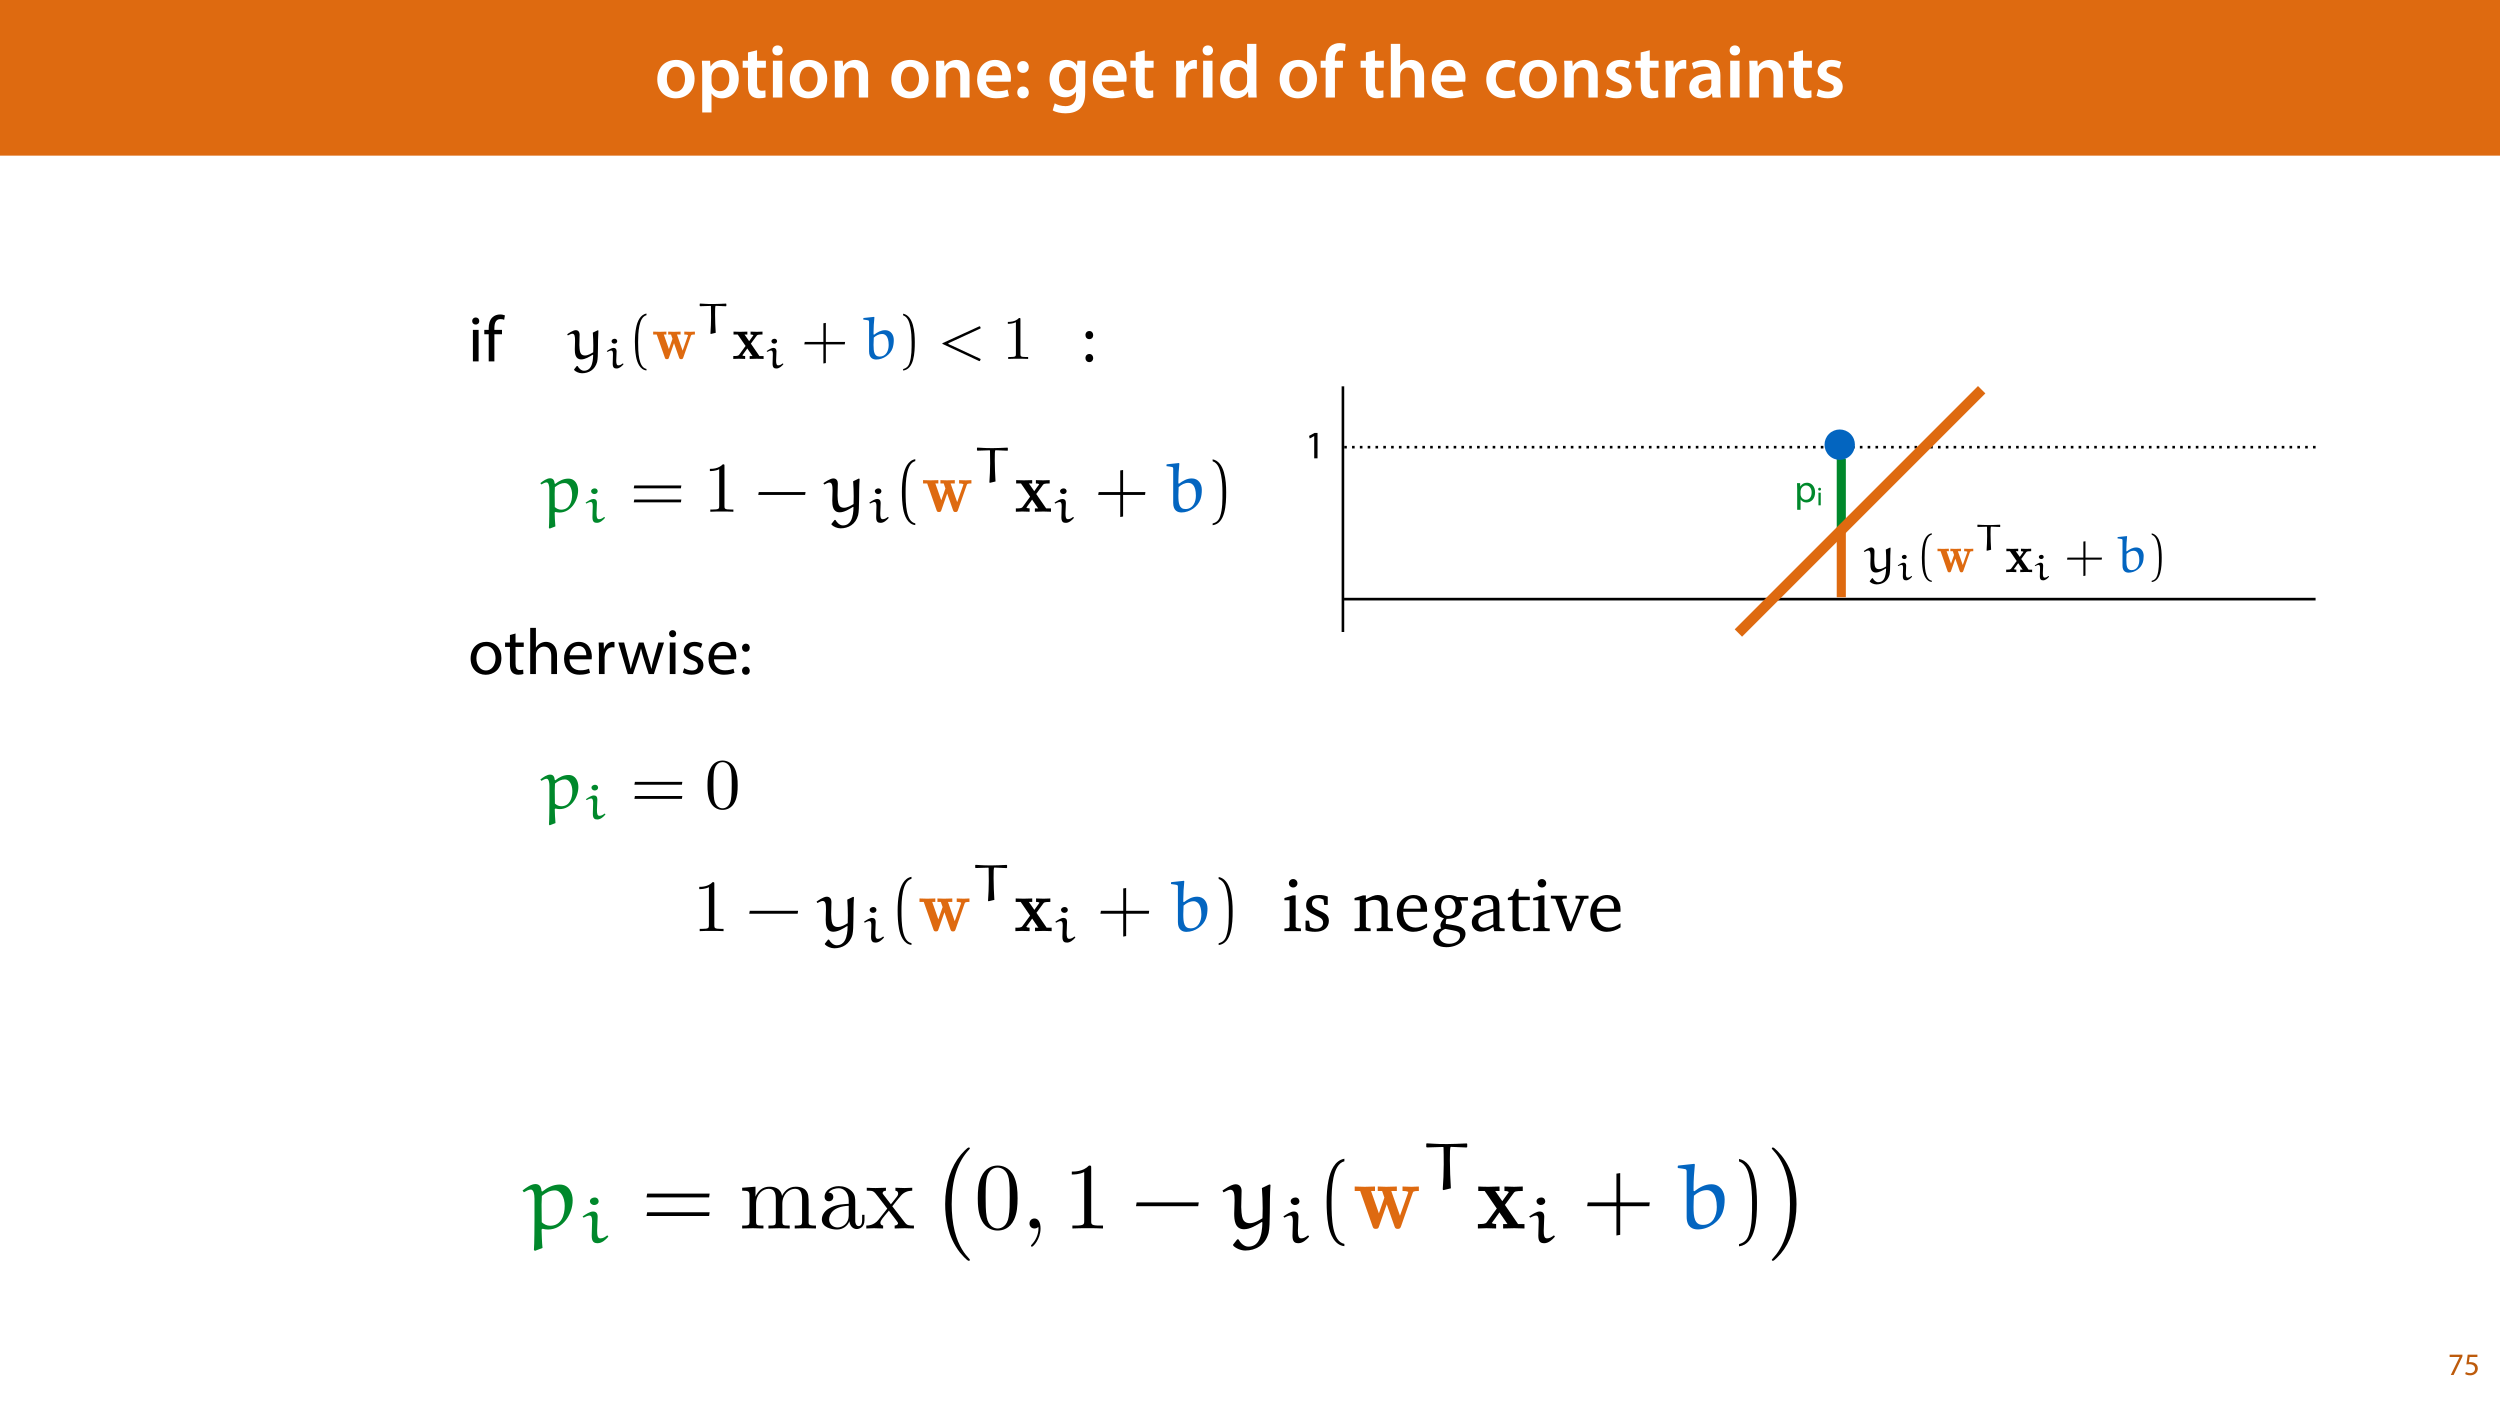 <?xml version="1.0" encoding="UTF-8"?>
<svg xmlns="http://www.w3.org/2000/svg" xmlns:xlink="http://www.w3.org/1999/xlink" width="1920pt" height="1080pt" viewBox="0 0 1920 1080" version="1.1">
<defs>
<g>
<symbol overflow="visible" id="glyph0-0">
<path style="stroke:none;" d="M 0 0 L 29 0 L 29 -40.594 L 0 -40.594 Z M 14.5 -22.906 L 4.641 -37.703 L 24.359 -37.703 Z M 16.234 -20.297 L 26.094 -35.094 L 26.094 -5.516 Z M 4.641 -2.906 L 14.5 -17.688 L 24.359 -2.906 Z M 2.906 -35.094 L 12.766 -20.297 L 2.906 -5.516 Z M 2.906 -35.094 "/>
</symbol>
<symbol overflow="visible" id="glyph0-1">
<path style="stroke:none;" d="M 16.641 -28.891 C 8.125 -28.891 2.031 -23.203 2.031 -13.922 C 2.031 -4.875 8.172 0.641 16.188 0.641 C 23.375 0.641 30.688 -4 30.688 -14.391 C 30.688 -22.969 25.062 -28.891 16.641 -28.891 Z M 16.469 -23.656 C 21.344 -23.656 23.312 -18.625 23.312 -14.203 C 23.312 -8.531 20.469 -4.531 16.406 -4.531 C 12.062 -4.531 9.391 -8.641 9.391 -14.094 C 9.391 -18.797 11.422 -23.656 16.469 -23.656 Z M 16.469 -23.656 "/>
</symbol>
<symbol overflow="visible" id="glyph0-2">
<path style="stroke:none;" d="M 3.828 11.484 L 10.969 11.484 L 10.969 -3.125 L 11.078 -3.125 C 12.531 -0.875 15.484 0.641 19.031 0.641 C 25.469 0.641 31.906 -4.297 31.906 -14.5 C 31.906 -23.312 26.5 -28.891 20.016 -28.891 C 15.719 -28.891 12.406 -27.094 10.328 -23.891 L 10.203 -23.891 L 9.859 -28.25 L 3.594 -28.25 C 3.719 -25.578 3.828 -22.562 3.828 -18.844 Z M 10.969 -16.188 C 10.969 -16.766 11.078 -17.406 11.25 -17.984 C 11.953 -21.109 14.672 -23.266 17.625 -23.266 C 22.219 -23.266 24.656 -19.203 24.656 -14.203 C 24.656 -8.641 21.984 -4.875 17.453 -4.875 C 14.438 -4.875 11.891 -6.953 11.188 -9.859 C 11.016 -10.5 10.969 -11.141 10.969 -11.828 Z M 10.969 -16.188 "/>
</symbol>
<symbol overflow="visible" id="glyph0-3">
<path style="stroke:none;" d="M 5.047 -34.625 L 5.047 -28.25 L 0.984 -28.25 L 0.984 -22.906 L 5.047 -22.906 L 5.047 -9.625 C 5.047 -5.922 5.734 -3.359 7.25 -1.734 C 8.578 -0.297 10.781 0.578 13.391 0.578 C 15.656 0.578 17.516 0.297 18.562 -0.109 L 18.438 -5.562 C 17.812 -5.391 16.875 -5.219 15.656 -5.219 C 12.938 -5.219 12 -7.016 12 -10.438 L 12 -22.906 L 18.797 -22.906 L 18.797 -28.25 L 12 -28.25 L 12 -36.312 Z M 5.047 -34.625 "/>
</symbol>
<symbol overflow="visible" id="glyph0-4">
<path style="stroke:none;" d="M 11.016 0 L 11.016 -28.25 L 3.828 -28.25 L 3.828 0 Z M 7.422 -40.016 C 5.047 -40.016 3.422 -38.344 3.422 -36.141 C 3.422 -33.984 4.984 -32.312 7.359 -32.312 C 9.859 -32.312 11.422 -33.984 11.422 -36.141 C 11.375 -38.344 9.859 -40.016 7.422 -40.016 Z M 7.422 -40.016 "/>
</symbol>
<symbol overflow="visible" id="glyph0-5">
<path style="stroke:none;" d="M 3.828 0 L 11.016 0 L 11.016 -16.594 C 11.016 -17.406 11.078 -18.266 11.312 -18.906 C 12.062 -21.047 14.031 -23.078 16.875 -23.078 C 20.766 -23.078 22.266 -20.016 22.266 -15.953 L 22.266 0 L 29.406 0 L 29.406 -16.766 C 29.406 -25.688 24.297 -28.891 19.375 -28.891 C 14.672 -28.891 11.594 -26.219 10.375 -24.016 L 10.203 -24.016 L 9.859 -28.25 L 3.594 -28.25 C 3.766 -25.812 3.828 -23.078 3.828 -19.844 Z M 3.828 0 "/>
</symbol>
<symbol overflow="visible" id="glyph0-6">
<path style="stroke:none;" d=""/>
</symbol>
<symbol overflow="visible" id="glyph0-7">
<path style="stroke:none;" d="M 27.781 -12.125 C 27.891 -12.766 28.016 -13.797 28.016 -15.141 C 28.016 -21.344 25 -28.891 15.828 -28.891 C 6.781 -28.891 2.031 -21.516 2.031 -13.688 C 2.031 -5.047 7.422 0.578 16.594 0.578 C 20.641 0.578 24.016 -0.172 26.453 -1.156 L 25.406 -6.094 C 23.266 -5.281 20.875 -4.812 17.578 -4.812 C 13.047 -4.812 9.047 -7.016 8.875 -12.125 Z M 8.875 -17.109 C 9.156 -20.016 11.016 -24.016 15.422 -24.016 C 20.188 -24.016 21.344 -19.719 21.281 -17.109 Z M 8.875 -17.109 "/>
</symbol>
<symbol overflow="visible" id="glyph0-8">
<path style="stroke:none;" d="M 7.359 -18.906 C 10.031 -18.906 11.781 -20.828 11.781 -23.438 C 11.719 -26.094 9.969 -28.016 7.359 -28.016 C 4.812 -28.016 2.953 -26.094 2.953 -23.438 C 2.953 -20.828 4.75 -18.906 7.359 -18.906 Z M 7.359 0.641 C 10.031 0.641 11.781 -1.328 11.781 -3.891 C 11.719 -6.609 9.969 -8.469 7.359 -8.469 C 4.812 -8.469 2.953 -6.547 2.953 -3.891 C 2.953 -1.328 4.75 0.641 7.359 0.641 Z M 7.359 0.641 "/>
</symbol>
<symbol overflow="visible" id="glyph0-9">
<path style="stroke:none;" d="M 23.438 -28.25 L 23.141 -24.469 L 23.031 -24.469 C 21.688 -26.797 19.141 -28.891 14.844 -28.891 C 8.062 -28.891 2.031 -23.266 2.031 -13.984 C 2.031 -5.969 7.016 -0.172 14.031 -0.172 C 17.75 -0.172 20.641 -1.859 22.266 -4.344 L 22.391 -4.344 L 22.391 -1.906 C 22.391 4.172 18.906 6.609 14.266 6.609 C 10.844 6.609 7.828 5.516 6.031 4.469 L 4.469 9.859 C 6.906 11.375 10.734 12.125 14.328 12.125 C 18.219 12.125 22.266 11.312 25.234 8.703 C 28.188 6.031 29.406 1.797 29.406 -4.125 L 29.406 -20.125 C 29.406 -24.016 29.516 -26.328 29.641 -28.25 Z M 22.266 -12.359 C 22.266 -11.547 22.156 -10.562 21.984 -9.797 C 21.172 -7.25 18.844 -5.516 16.188 -5.516 C 11.719 -5.516 9.281 -9.391 9.281 -14.203 C 9.281 -19.953 12.234 -23.438 16.234 -23.438 C 19.25 -23.438 21.281 -21.453 22.047 -18.844 C 22.219 -18.266 22.266 -17.578 22.266 -16.938 Z M 22.266 -12.359 "/>
</symbol>
<symbol overflow="visible" id="glyph0-10">
<path style="stroke:none;" d="M 3.828 0 L 10.969 0 L 10.969 -14.609 C 10.969 -15.422 11.078 -16.188 11.188 -16.812 C 11.828 -20.016 14.156 -22.219 17.578 -22.219 C 18.438 -22.219 19.078 -22.094 19.656 -21.984 L 19.656 -28.703 C 19.078 -28.828 18.672 -28.891 17.984 -28.891 C 14.969 -28.891 11.656 -26.859 10.266 -22.859 L 10.031 -22.859 L 9.797 -28.25 L 3.594 -28.25 C 3.766 -25.688 3.828 -22.969 3.828 -19.141 Z M 3.828 0 "/>
</symbol>
<symbol overflow="visible" id="glyph0-11">
<path style="stroke:none;" d="M 22.734 -41.188 L 22.734 -25.172 L 22.625 -25.172 C 21.344 -27.266 18.562 -28.891 14.672 -28.891 C 7.891 -28.891 1.969 -23.266 2.031 -13.797 C 2.031 -5.109 7.359 0.641 14.094 0.641 C 18.219 0.641 21.641 -1.328 23.312 -4.469 L 23.438 -4.469 L 23.719 0 L 30.109 0 C 29.984 -1.906 29.875 -5.047 29.875 -7.953 L 29.875 -41.188 Z M 22.734 -12.234 C 22.734 -11.484 22.672 -10.781 22.5 -10.156 C 21.812 -7.078 19.25 -5.109 16.359 -5.109 C 11.828 -5.109 9.281 -8.875 9.281 -14.031 C 9.281 -19.312 11.828 -23.375 16.406 -23.375 C 19.656 -23.375 21.922 -21.109 22.562 -18.328 C 22.672 -17.75 22.734 -17.047 22.734 -16.469 Z M 22.734 -12.234 "/>
</symbol>
<symbol overflow="visible" id="glyph0-12">
<path style="stroke:none;" d="M 11.781 0 L 11.781 -22.906 L 17.922 -22.906 L 17.922 -28.25 L 11.719 -28.25 L 11.719 -29.703 C 11.719 -33.172 12.938 -36.141 16.469 -36.141 C 17.75 -36.141 18.734 -35.906 19.484 -35.609 L 20.016 -41.125 C 18.844 -41.531 17.344 -41.812 15.422 -41.812 C 12.984 -41.812 10.156 -41.062 8.062 -39.094 C 5.625 -36.766 4.641 -33.125 4.641 -29.469 L 4.641 -28.25 L 0.812 -28.25 L 0.812 -22.906 L 4.641 -22.906 L 4.641 0 Z M 11.781 0 "/>
</symbol>
<symbol overflow="visible" id="glyph0-13">
<path style="stroke:none;" d="M 3.828 0 L 11.016 0 L 11.016 -16.875 C 11.016 -17.688 11.078 -18.438 11.312 -19.031 C 12.062 -21.172 14.031 -23.031 16.812 -23.031 C 20.766 -23.031 22.266 -19.953 22.266 -15.828 L 22.266 0 L 29.406 0 L 29.406 -16.641 C 29.406 -25.688 24.359 -28.891 19.547 -28.891 C 17.75 -28.891 16.062 -28.422 14.672 -27.609 C 13.172 -26.797 12 -25.688 11.141 -24.359 L 11.016 -24.359 L 11.016 -41.188 L 3.828 -41.188 Z M 3.828 0 "/>
</symbol>
<symbol overflow="visible" id="glyph0-14">
<path style="stroke:none;" d="M 23.609 -6.141 C 22.219 -5.562 20.469 -5.047 17.984 -5.047 C 13.109 -5.047 9.344 -8.359 9.344 -14.156 C 9.281 -19.312 12.531 -23.312 17.984 -23.312 C 20.531 -23.312 22.219 -22.734 23.375 -22.219 L 24.656 -27.547 C 23.031 -28.297 20.359 -28.891 17.75 -28.891 C 7.828 -28.891 2.031 -22.266 2.031 -13.797 C 2.031 -5.047 7.766 0.578 16.594 0.578 C 20.125 0.578 23.078 -0.172 24.594 -0.875 Z M 23.609 -6.141 "/>
</symbol>
<symbol overflow="visible" id="glyph0-15">
<path style="stroke:none;" d="M 2.094 -1.391 C 4.172 -0.234 7.25 0.578 10.672 0.578 C 18.156 0.578 22.156 -3.125 22.156 -8.234 C 22.094 -12.406 19.719 -15.016 14.609 -16.875 C 11.016 -18.156 9.688 -19.031 9.688 -20.828 C 9.688 -22.562 11.078 -23.781 13.625 -23.781 C 16.125 -23.781 18.391 -22.859 19.609 -22.156 L 21 -27.203 C 19.375 -28.078 16.641 -28.891 13.516 -28.891 C 6.953 -28.891 2.844 -25 2.844 -20.016 C 2.781 -16.703 5.109 -13.688 10.609 -11.781 C 14.094 -10.562 15.25 -9.562 15.25 -7.656 C 15.25 -5.797 13.859 -4.531 10.734 -4.531 C 8.172 -4.531 5.109 -5.562 3.484 -6.547 Z M 2.094 -1.391 "/>
</symbol>
<symbol overflow="visible" id="glyph0-16">
<path style="stroke:none;" d="M 26.156 0 C 25.875 -1.734 25.75 -4.234 25.75 -6.781 L 25.75 -17 C 25.75 -23.141 23.141 -28.891 14.094 -28.891 C 9.625 -28.891 5.969 -27.672 3.891 -26.391 L 5.281 -21.75 C 7.188 -22.969 10.094 -23.844 12.875 -23.844 C 17.859 -23.844 18.625 -20.766 18.625 -18.906 L 18.625 -18.438 C 8.172 -18.5 1.859 -14.906 1.859 -7.766 C 1.859 -3.484 5.047 0.641 10.734 0.641 C 14.391 0.641 17.344 -0.922 19.078 -3.125 L 19.25 -3.125 L 19.719 0 Z M 18.797 -9.922 C 18.797 -9.453 18.734 -8.875 18.562 -8.359 C 17.922 -6.328 15.828 -4.469 12.984 -4.469 C 10.734 -4.469 8.938 -5.734 8.938 -8.531 C 8.938 -12.812 13.75 -13.922 18.797 -13.797 Z M 18.797 -9.922 "/>
</symbol>
<symbol overflow="visible" id="glyph1-0">
<path style="stroke:none;" d="M 0 0 L 25 0 L 25 -35 L 0 -35 Z M 12.5 -19.75 L 4 -32.5 L 21 -32.5 Z M 14 -17.5 L 22.5 -30.25 L 22.5 -4.75 Z M 4 -2.5 L 12.5 -15.25 L 21 -2.5 Z M 2.5 -30.25 L 11 -17.5 L 2.5 -4.75 Z M 2.5 -30.25 "/>
</symbol>
<symbol overflow="visible" id="glyph1-1">
<path style="stroke:none;" d="M 8.047 0 L 8.047 -24.203 L 3.656 -24.203 L 3.656 0 Z M 5.844 -33.75 C 4.25 -33.75 3.094 -32.547 3.094 -31 C 3.094 -29.5 4.203 -28.297 5.75 -28.297 C 7.5 -28.297 8.594 -29.5 8.547 -31 C 8.547 -32.547 7.5 -33.75 5.844 -33.75 Z M 5.844 -33.75 "/>
</symbol>
<symbol overflow="visible" id="glyph1-2">
<path style="stroke:none;" d="M 8.453 0 L 8.453 -20.844 L 14.297 -20.844 L 14.297 -24.203 L 8.453 -24.203 L 8.453 -25.5 C 8.453 -29.203 9.406 -32.5 13.156 -32.5 C 14.406 -32.5 15.297 -32.25 15.953 -31.953 L 16.547 -35.344 C 15.703 -35.703 14.344 -36.047 12.797 -36.047 C 10.75 -36.047 8.547 -35.406 6.906 -33.797 C 4.844 -31.844 4.094 -28.75 4.094 -25.344 L 4.094 -24.203 L 0.703 -24.203 L 0.703 -20.844 L 4.094 -20.844 L 4.094 0 Z M 8.453 0 "/>
</symbol>
<symbol overflow="visible" id="glyph1-3">
<path style="stroke:none;" d=""/>
</symbol>
<symbol overflow="visible" id="glyph1-4">
<path style="stroke:none;" d="M 5.547 -17.094 C 7.406 -17.094 8.547 -18.453 8.547 -20.203 C 8.5 -22.047 7.344 -23.344 5.594 -23.344 C 3.844 -23.344 2.594 -22.047 2.594 -20.203 C 2.594 -18.453 3.797 -17.094 5.547 -17.094 Z M 5.547 0.547 C 7.406 0.547 8.547 -0.797 8.547 -2.547 C 8.5 -4.406 7.344 -5.703 5.594 -5.703 C 3.844 -5.703 2.594 -4.406 2.594 -2.547 C 2.594 -0.797 3.797 0.547 5.547 0.547 Z M 5.547 0.547 "/>
</symbol>
<symbol overflow="visible" id="glyph1-5">
<path style="stroke:none;" d="M 13.906 -24.75 C 7.203 -24.75 1.906 -20 1.906 -11.906 C 1.906 -4.25 6.953 0.547 13.5 0.547 C 19.344 0.547 25.547 -3.344 25.547 -12.297 C 25.547 -19.703 20.844 -24.75 13.906 -24.75 Z M 13.797 -21.453 C 19 -21.453 21.047 -16.25 21.047 -12.156 C 21.047 -6.703 17.906 -2.75 13.703 -2.75 C 9.406 -2.75 6.344 -6.75 6.344 -12.047 C 6.344 -16.656 8.594 -21.453 13.797 -21.453 Z M 13.797 -21.453 "/>
</symbol>
<symbol overflow="visible" id="glyph1-6">
<path style="stroke:none;" d="M 4.656 -30 L 4.656 -24.203 L 0.906 -24.203 L 0.906 -20.844 L 4.656 -20.844 L 4.656 -7.656 C 4.656 -4.797 5.094 -2.656 6.344 -1.344 C 7.406 -0.156 9.047 0.5 11.094 0.5 C 12.797 0.5 14.156 0.25 15 -0.094 L 14.797 -3.406 C 14.25 -3.25 13.406 -3.094 12.25 -3.094 C 9.797 -3.094 8.953 -4.797 8.953 -7.797 L 8.953 -20.844 L 15.25 -20.844 L 15.25 -24.203 L 8.953 -24.203 L 8.953 -31.156 Z M 4.656 -30 "/>
</symbol>
<symbol overflow="visible" id="glyph1-7">
<path style="stroke:none;" d="M 3.656 0 L 8.047 0 L 8.047 -14.594 C 8.047 -15.453 8.094 -16.094 8.344 -16.703 C 9.156 -19.094 11.406 -21.094 14.25 -21.094 C 18.406 -21.094 19.844 -17.797 19.844 -13.906 L 19.844 0 L 24.25 0 L 24.25 -14.406 C 24.25 -22.75 19.047 -24.75 15.797 -24.75 C 14.156 -24.75 12.594 -24.25 11.297 -23.5 C 9.953 -22.75 8.844 -21.656 8.156 -20.406 L 8.047 -20.406 L 8.047 -35.5 L 3.656 -35.5 Z M 3.656 0 "/>
</symbol>
<symbol overflow="visible" id="glyph1-8">
<path style="stroke:none;" d="M 23.094 -11.297 C 23.156 -11.75 23.25 -12.453 23.25 -13.344 C 23.25 -17.797 21.156 -24.75 13.25 -24.75 C 6.203 -24.75 1.906 -19 1.906 -11.703 C 1.906 -4.406 6.344 0.5 13.797 0.5 C 17.656 0.5 20.297 -0.297 21.844 -1 L 21.094 -4.156 C 19.453 -3.453 17.547 -2.906 14.406 -2.906 C 10 -2.906 6.203 -5.344 6.094 -11.297 Z M 6.156 -14.453 C 6.5 -17.5 8.453 -21.594 12.906 -21.594 C 17.844 -21.594 19.047 -17.25 19 -14.453 Z M 6.156 -14.453 "/>
</symbol>
<symbol overflow="visible" id="glyph1-9">
<path style="stroke:none;" d="M 3.656 0 L 8 0 L 8 -12.906 C 8 -13.656 8.094 -14.344 8.203 -14.953 C 8.797 -18.25 11 -20.594 14.094 -20.594 C 14.703 -20.594 15.156 -20.547 15.594 -20.453 L 15.594 -24.594 C 15.203 -24.703 14.844 -24.75 14.344 -24.75 C 11.406 -24.75 8.75 -22.703 7.656 -19.453 L 7.453 -19.453 L 7.297 -24.203 L 3.453 -24.203 C 3.594 -21.953 3.656 -19.5 3.656 -16.656 Z M 3.656 0 "/>
</symbol>
<symbol overflow="visible" id="glyph1-10">
<path style="stroke:none;" d="M 0.906 -24.203 L 8.203 0 L 12.203 0 L 16.094 -11.5 C 16.953 -14.094 17.703 -16.594 18.297 -19.5 L 18.406 -19.5 C 19 -16.656 19.703 -14.25 20.547 -11.547 L 24.25 0 L 28.25 0 L 36.047 -24.203 L 31.703 -24.203 L 28.25 -12.047 C 27.453 -9.203 26.797 -6.656 26.406 -4.203 L 26.25 -4.203 C 25.703 -6.656 25 -9.203 24.094 -12.094 L 20.344 -24.203 L 16.656 -24.203 L 12.703 -11.844 C 11.906 -9.25 11.094 -6.656 10.547 -4.203 L 10.406 -4.203 C 9.953 -6.703 9.297 -9.203 8.594 -11.906 L 5.406 -24.203 Z M 0.906 -24.203 "/>
</symbol>
<symbol overflow="visible" id="glyph1-11">
<path style="stroke:none;" d="M 1.953 -1.156 C 3.656 -0.156 6.094 0.5 8.75 0.5 C 14.5 0.5 17.797 -2.5 17.797 -6.75 C 17.797 -10.344 15.656 -12.453 11.453 -14.047 C 8.297 -15.25 6.844 -16.156 6.844 -18.156 C 6.844 -19.953 8.297 -21.453 10.906 -21.453 C 13.156 -21.453 14.906 -20.656 15.844 -20.047 L 16.953 -23.25 C 15.594 -24.047 13.453 -24.75 11 -24.75 C 5.797 -24.75 2.656 -21.547 2.656 -17.656 C 2.656 -14.75 4.703 -12.344 9.047 -10.797 C 12.297 -9.594 13.547 -8.453 13.547 -6.344 C 13.547 -4.344 12.047 -2.75 8.844 -2.75 C 6.656 -2.75 4.344 -3.656 3.047 -4.5 Z M 1.953 -1.156 "/>
</symbol>
<symbol overflow="visible" id="glyph2-0">
<path style="stroke:none;" d="M 0 0 L 12 0 L 12 -16.797 L 0 -16.797 Z M 6 -9.484 L 1.922 -15.594 L 10.078 -15.594 Z M 6.719 -8.406 L 10.797 -14.516 L 10.797 -2.281 Z M 1.922 -1.203 L 6 -7.312 L 10.078 -1.203 Z M 1.203 -14.516 L 5.281 -8.406 L 1.203 -2.281 Z M 1.203 -14.516 "/>
</symbol>
<symbol overflow="visible" id="glyph2-1">
<path style="stroke:none;" d="M 1.375 -15.594 L 1.375 -13.844 L 9 -13.844 L 9 -13.797 L 2.234 0 L 4.422 0 L 11.203 -14.203 L 11.203 -15.594 Z M 1.375 -15.594 "/>
</symbol>
<symbol overflow="visible" id="glyph2-2">
<path style="stroke:none;" d="M 10.391 -15.594 L 2.922 -15.594 L 1.922 -8.109 C 2.5 -8.188 3.188 -8.281 4.078 -8.281 C 7.203 -8.281 8.547 -6.844 8.562 -4.828 C 8.562 -2.734 6.859 -1.438 4.875 -1.438 C 3.453 -1.438 2.188 -1.922 1.531 -2.297 L 1.016 -0.703 C 1.75 -0.219 3.188 0.266 4.891 0.266 C 8.281 0.266 10.703 -2.016 10.703 -5.062 C 10.703 -7.031 9.703 -8.375 8.469 -9.078 C 7.516 -9.641 6.312 -9.906 5.109 -9.906 C 4.531 -9.906 4.203 -9.859 3.844 -9.812 L 4.438 -13.828 L 10.391 -13.828 Z M 10.391 -15.594 "/>
</symbol>
<symbol overflow="visible" id="glyph3-0">
<path style="stroke:none;" d="M 0 0 L 15 0 L 15 -21 L 0 -21 Z M 7.5 -11.844 L 2.406 -19.5 L 12.594 -19.5 Z M 8.406 -10.5 L 13.5 -18.156 L 13.5 -2.844 Z M 2.406 -1.5 L 7.5 -9.156 L 12.594 -1.5 Z M 1.5 -18.156 L 6.594 -10.5 L 1.5 -2.844 Z M 1.5 -18.156 "/>
</symbol>
<symbol overflow="visible" id="glyph3-1">
<path style="stroke:none;" d="M 7.078 0 L 9.625 0 L 9.625 -19.5 L 7.375 -19.5 L 3.125 -17.219 L 3.625 -15.203 L 7.016 -17.047 L 7.078 -17.047 Z M 7.078 0 "/>
</symbol>
<symbol overflow="visible" id="glyph3-2">
<path style="stroke:none;" d="M 2.188 5.938 L 4.797 5.938 L 4.797 -1.953 L 4.859 -1.953 C 5.734 -0.516 7.406 0.328 9.328 0.328 C 12.75 0.328 15.938 -2.25 15.938 -7.469 C 15.938 -11.875 13.297 -14.844 9.781 -14.844 C 7.406 -14.844 5.703 -13.797 4.625 -12.031 L 4.562 -12.031 L 4.438 -14.516 L 2.062 -14.516 C 2.125 -13.141 2.188 -11.641 2.188 -9.781 Z M 4.797 -8.406 C 4.797 -8.766 4.891 -9.156 4.984 -9.484 C 5.484 -11.453 7.172 -12.75 8.969 -12.75 C 11.766 -12.75 13.297 -10.266 13.297 -7.344 C 13.297 -4.016 11.672 -1.734 8.875 -1.734 C 6.984 -1.734 5.406 -3 4.922 -4.828 C 4.859 -5.156 4.797 -5.516 4.797 -5.906 Z M 4.797 -8.406 "/>
</symbol>
<symbol overflow="visible" id="glyph4-0">
<path style="stroke:none;" d="M 0 0 L 10 0 L 10 -14 L 0 -14 Z M 5 -7.906 L 1.594 -13 L 8.406 -13 Z M 5.594 -7 L 9 -12.094 L 9 -1.906 Z M 1.594 -1 L 5 -6.094 L 8.406 -1 Z M 1 -12.094 L 4.406 -7 L 1 -1.906 Z M 1 -12.094 "/>
</symbol>
<symbol overflow="visible" id="glyph4-1">
<path style="stroke:none;" d="M 3.219 0 L 3.219 -9.688 L 1.453 -9.688 L 1.453 0 Z M 2.344 -13.5 C 1.703 -13.5 1.234 -13.016 1.234 -12.406 C 1.234 -11.797 1.688 -11.312 2.297 -11.312 C 3 -11.312 3.438 -11.797 3.422 -12.406 C 3.422 -13.016 3 -13.5 2.344 -13.5 Z M 2.344 -13.5 "/>
</symbol>
<symbol overflow="visible" id="glyph5-0">
<path style="stroke:none;" d=""/>
</symbol>
<symbol overflow="visible" id="glyph5-1">
<path style="stroke:none;" d="M 4.578 8.594 C 5.859 9.922 8.359 11 10.578 11 C 15.625 11 20.5 8.453 22.188 2.312 C 23.234 -2.172 22.516 -12.188 23.188 -21.812 L 22.625 -22 L 18.891 -20.203 C 19.125 -16.953 19.266 -13.547 19.266 -10.156 C 19.266 -8.453 19.219 -6.75 19.172 -5.094 C 17.422 -4.062 15.109 -2.641 12.844 -2.641 C 11.703 -2.641 10.578 -2.969 9.875 -3.875 C 9.109 -4.859 8.688 -6.281 8.547 -10.672 C 8.547 -13.406 8.734 -16.156 8.734 -18.797 C 8.734 -20.547 7.797 -22.094 5.766 -22.094 C 3.594 -22.094 -0.141 -19.406 -0.797 -18.938 L -0.281 -18.031 C 0.797 -18.609 2.266 -19.359 3.062 -19.359 C 5 -19.359 5.234 -17.281 5.234 -13.875 C 5.234 -11.516 5.047 -9.531 5.047 -7.406 C 5.047 -4.25 5.391 0.375 9.969 0.375 C 12.984 0.375 16.203 -1.609 18.844 -3.266 L 19.125 -3.016 C 19.078 -1.516 19.031 0.047 18.75 1.609 C 18.281 4.297 17.141 9.062 12.094 9.062 C 9.969 9.062 8.172 7.219 7.172 5.438 L 6.562 5.438 L 4.484 8.078 Z M 4.578 8.594 "/>
</symbol>
<symbol overflow="visible" id="glyph5-2">
<path style="stroke:none;" d="M 1.281 -31.219 L 1.281 -30.219 C 5.328 -29.609 5.719 -29.938 5.719 -28.281 L 5.719 -5.812 C 5.719 -0.562 8.828 0.469 11.234 0.469 C 16.625 0.469 22.141 -3.312 23.797 -8.359 C 24.453 -10.391 24.703 -12.469 24.703 -14.547 C 24.703 -18.516 22.422 -22.094 18.031 -22.094 C 14.828 -22.094 12.094 -20.5 9.578 -18.609 L 9.156 -18.844 C 9.156 -19.359 9.156 -19.875 9.156 -20.406 C 9.156 -24.266 9.438 -28.094 9.828 -31.969 L 9.531 -32.297 L 1.562 -31.453 Z M 9.344 -16.391 C 11.188 -17.984 13.312 -19.172 15.812 -19.172 C 17.609 -19.172 18.75 -18.078 19.359 -17.141 C 20.016 -16.156 20.781 -14.172 20.781 -10.719 C 20.781 -6.375 18.844 -1.797 13.828 -1.797 C 9.688 -1.797 9.156 -5.484 9.156 -10.812 C 9.156 -12.656 9.25 -14.781 9.344 -16.391 Z M 9.344 -16.391 "/>
</symbol>
<symbol overflow="visible" id="glyph5-3">
<path style="stroke:none;" d="M 32.109 -23.844 L 31.688 -24.938 L 31.172 -25.078 L 2.781 -12.094 L 2.781 -11.516 L 31.125 1.703 L 31.594 1.469 L 32.109 0.375 L 31.875 -0.094 L 7.359 -11.469 L 7.359 -12.047 L 32.016 -23.422 Z M 32.109 -23.844 "/>
</symbol>
<symbol overflow="visible" id="glyph6-0">
<path style="stroke:none;" d=""/>
</symbol>
<symbol overflow="visible" id="glyph6-1">
<path style="stroke:none;" d="M 9.094 -12.953 C 9.094 -14.672 8.266 -15.562 6.781 -15.562 C 5.281 -15.562 3.266 -14.281 1.547 -13.094 L 2.047 -12.484 C 2.938 -12.984 4.203 -13.547 5.016 -13.547 C 6.016 -13.547 6.312 -12.453 6.312 -10.734 L 6.109 -3.438 C 6.109 -0.203 7.438 0.266 9.125 0.266 C 11.203 0.266 13.094 -1.453 14.344 -2.938 L 14.344 -3.312 L 13.844 -3.641 C 12.828 -2.844 11.828 -2.141 10.438 -2.141 C 9.094 -2.141 8.828 -3.562 8.828 -6.016 Z M 9.578 -20.656 C 9.578 -21.641 8.859 -22.578 7.594 -22.578 C 6.484 -22.578 5.219 -21.844 5.219 -20.719 C 5.219 -19.656 6.219 -18.797 7.375 -18.797 C 8.562 -18.797 9.547 -19.562 9.578 -20.656 Z M 9.578 -20.656 "/>
</symbol>
<symbol overflow="visible" id="glyph6-2">
<path style="stroke:none;" d="M 22.438 -22.766 L 22.172 -23 C 18.906 -22.875 15.203 -22.672 12.422 -22.672 C 5.812 -22.672 5.781 -22.938 2.25 -23.031 L 1.984 -22.797 L 1.984 -21.219 L 2.312 -20.984 C 6.438 -21.109 9.391 -21.219 10.281 -21.219 C 10.469 -21.219 10.609 -21.156 10.609 -21.016 C 10.672 -20.031 10.703 -15.266 10.703 -12.562 C 10.703 -8.359 10.516 -4.156 10.219 0.031 L 10.547 0.328 L 14.281 -0.562 C 14.016 -4.562 13.781 -10.469 13.781 -14.469 C 13.781 -18.5 13.781 -21.281 14.281 -21.281 C 15.062 -21.281 15.859 -21.219 22.141 -20.953 L 22.438 -21.188 Z M 22.438 -22.766 "/>
</symbol>
<symbol overflow="visible" id="glyph7-0">
<path style="stroke:none;" d=""/>
</symbol>
<symbol overflow="visible" id="glyph7-1">
<path style="stroke:none;" d="M 14.219 7.703 C 8.125 6.516 7.797 -4.953 7.797 -12.938 C 7.797 -20.062 8.219 -32.062 14.219 -33.578 L 14.219 -34.844 C 9.297 -34 7.172 -28.609 6.281 -24.078 C 5.578 -20.547 5.328 -16.859 5.328 -13.219 C 5.328 -9.391 5.531 -5.578 6.188 -1.797 C 6.984 2.688 9.25 8.406 14.219 8.828 Z M 14.219 7.703 "/>
</symbol>
<symbol overflow="visible" id="glyph7-2">
<path style="stroke:none;" d="M 18.703 -13.031 L 18.703 -27.672 L 16.812 -27.391 L 16.812 -13.031 L 2.5 -13.031 L 2.172 -11.141 L 16.812 -11.141 L 16.812 3.5 L 18.703 3.156 L 18.703 -11.141 L 33.234 -11.141 L 33.484 -13.031 Z M 18.703 -13.031 "/>
</symbol>
<symbol overflow="visible" id="glyph7-3">
<path style="stroke:none;" d="M 4.062 -33.484 C 7.891 -32.109 8.969 -27.672 9.688 -24.125 C 10.391 -20.5 10.578 -16.719 10.578 -13.031 C 10.578 -7.656 10.672 -1.891 8.969 3.156 C 8.031 6 6.234 7.219 4.062 7.797 L 4.062 8.922 C 12.516 7.844 13.031 -4.766 13.031 -12.844 C 13.031 -20.734 12.047 -33.094 4.062 -34.75 Z M 4.062 -33.484 "/>
</symbol>
<symbol overflow="visible" id="glyph8-0">
<path style="stroke:none;" d=""/>
</symbol>
<symbol overflow="visible" id="glyph8-1">
<path style="stroke:none;" d="M 29.938 -17.656 C 30.219 -18.422 30.312 -18.75 33.047 -18.75 L 33.047 -20.969 C 31.922 -20.875 30.547 -20.828 29.422 -20.828 C 28.047 -20.828 26.016 -20.922 24.891 -20.969 L 24.891 -18.75 C 25.734 -18.75 26.719 -18.75 27.766 -18.281 L 27.578 -17.562 L 23.609 -6.375 L 19.266 -18.75 L 22.047 -18.75 L 22.047 -20.969 C 20.641 -20.922 18.078 -20.828 16.766 -20.828 C 15.344 -20.828 13.922 -20.875 12.516 -20.969 L 12.516 -18.75 L 14.688 -18.75 C 15.484 -16.484 15.812 -15.531 15.812 -15.438 C 15.812 -15.391 15.672 -14.969 15.625 -14.875 L 13.078 -7.562 L 9.156 -18.75 L 11.141 -18.75 L 11.141 -20.969 C 9.828 -20.922 7.078 -20.828 6 -20.828 C 4.672 -20.828 2.359 -20.922 0.984 -20.969 L 0.984 -18.75 L 3.734 -18.75 L 9.922 -1.094 C 10.203 -0.281 10.391 0.188 11.516 0.188 C 12.703 0.188 12.891 -0.281 13.125 -0.984 L 17 -12.094 L 20.875 -1.031 C 21.25 0.094 21.766 0.188 22.516 0.188 C 23.281 0.188 23.75 0.047 24.125 -1.031 Z M 29.938 -17.656 "/>
</symbol>
<symbol overflow="visible" id="glyph8-2">
<path style="stroke:none;" d="M 14.359 -11.75 L 18.797 -17.797 C 19.266 -18.422 19.5 -18.75 23.281 -18.75 L 23.281 -20.969 C 21.766 -20.875 19.828 -20.828 18.984 -20.828 C 17.797 -20.828 15.438 -20.922 14.125 -20.969 L 14.125 -18.75 C 15.062 -18.75 15.578 -18.703 16.344 -18.219 L 13.031 -13.641 L 9.484 -18.75 L 11.656 -18.75 L 11.656 -20.969 C 10.297 -20.922 7.938 -20.828 6.094 -20.828 C 4.297 -20.828 2.734 -20.875 1.031 -20.969 L 1.031 -18.75 L 4.25 -18.75 L 10.297 -9.969 L 5.281 -3.109 C 4.625 -2.219 3.062 -2.219 0.844 -2.219 L 0.844 0 C 2.266 -0.094 4.578 -0.141 5.141 -0.141 C 6.281 -0.141 8.969 -0.047 9.969 0 L 9.969 -2.219 C 8.594 -2.266 8.406 -2.359 7.797 -2.734 L 11.609 -8.031 L 15.625 -2.219 L 13.453 -2.219 L 13.453 0 C 14.875 -0.047 17.844 -0.141 19.078 -0.141 C 20.453 -0.141 22.516 -0.047 24.125 0 L 24.125 -2.219 L 20.922 -2.219 Z M 14.359 -11.75 "/>
</symbol>
<symbol overflow="visible" id="glyph9-0">
<path style="stroke:none;" d=""/>
</symbol>
<symbol overflow="visible" id="glyph9-1">
<path style="stroke:none;" d="M 13.875 -30.219 C 13.875 -31.359 13.875 -31.453 12.797 -31.453 C 9.875 -28.422 5.719 -28.422 4.203 -28.422 L 4.203 -26.969 C 5.141 -26.969 7.938 -26.969 10.391 -28.188 L 10.391 -3.734 C 10.391 -2.031 10.25 -1.469 6 -1.469 L 4.484 -1.469 L 4.484 0 C 6.141 -0.141 10.25 -0.141 12.141 -0.141 C 14.031 -0.141 18.125 -0.141 19.781 0 L 19.781 -1.469 L 18.281 -1.469 C 14.031 -1.469 13.875 -1.984 13.875 -3.734 Z M 13.875 -30.219 "/>
</symbol>
<symbol overflow="visible" id="glyph10-0">
<path style="stroke:none;" d=""/>
</symbol>
<symbol overflow="visible" id="glyph10-1">
<path style="stroke:none;" d="M 10.891 11.266 C 10.562 8.422 10.391 3.125 10.344 0.609 L 10.891 0.172 C 11.922 0.438 13.016 0.609 14.109 0.609 C 22.594 0.609 28.344 -8.266 28.344 -16.297 C 28.344 -20.406 26.422 -25.438 20.844 -25.438 C 17.062 -25.438 13.734 -23.734 10.781 -21.391 L 10.344 -21.609 C 10.125 -24.016 9.25 -25.703 6.781 -25.703 C 4.375 -25.703 1.531 -23.734 -0.656 -21.984 L 0.109 -20.953 C 1.422 -21.719 2.953 -22.531 4.109 -22.531 C 5.75 -22.531 6.234 -19.688 6.234 -17.234 L 6.234 -5.141 C 6.234 -2.031 6.188 9.188 5.906 12.359 L 6.453 12.969 Z M 10.453 -3.609 C 10.453 -3.672 10.344 -9.297 10.344 -13.781 C 10.344 -14.391 10.5 -18.547 10.5 -18.875 C 13.078 -20.891 15.312 -22.047 18.109 -22.047 C 21.609 -22.047 23.734 -17.828 23.734 -13.078 C 23.734 -7.875 21.875 -1.594 15.266 -1.594 C 13.453 -1.594 11.766 -2.406 10.453 -3.609 Z M 10.453 -3.609 "/>
</symbol>
<symbol overflow="visible" id="glyph10-2">
<path style="stroke:none;" d="M 5.312 9.953 C 6.781 11.484 9.688 12.75 12.25 12.75 C 18.109 12.75 23.734 9.797 25.703 2.688 C 26.906 -2.516 26.094 -14.109 26.859 -25.266 L 26.203 -25.484 L 21.875 -23.406 C 22.156 -19.641 22.312 -15.703 22.312 -11.766 C 22.312 -9.797 22.266 -7.828 22.203 -5.906 C 20.188 -4.703 17.5 -3.062 14.875 -3.062 C 13.562 -3.062 12.25 -3.453 11.438 -4.484 C 10.562 -5.641 10.062 -7.281 9.906 -12.359 C 9.906 -15.531 10.125 -18.703 10.125 -21.766 C 10.125 -23.797 9.031 -25.594 6.672 -25.594 C 4.156 -25.594 -0.172 -22.484 -0.938 -21.938 L -0.328 -20.891 C 0.938 -21.547 2.625 -22.422 3.562 -22.422 C 5.797 -22.422 6.078 -20.016 6.078 -16.078 C 6.078 -13.344 5.859 -11.047 5.859 -8.594 C 5.859 -4.922 6.234 0.438 11.547 0.438 C 15.047 0.438 18.766 -1.859 21.828 -3.781 L 22.156 -3.5 C 22.094 -1.75 22.047 0.062 21.719 1.859 C 21.172 4.984 19.859 10.5 14 10.5 C 11.547 10.5 9.469 8.375 8.312 6.297 L 7.609 6.297 L 5.203 9.359 Z M 5.312 9.953 "/>
</symbol>
<symbol overflow="visible" id="glyph10-3">
<path style="stroke:none;" d="M 1.484 -36.156 L 1.484 -35.016 C 6.188 -34.297 6.625 -34.688 6.625 -32.766 L 6.625 -6.734 C 6.625 -0.656 10.234 0.547 13.016 0.547 C 19.25 0.547 25.656 -3.828 27.578 -9.688 C 28.344 -12.031 28.609 -14.438 28.609 -16.844 C 28.609 -21.438 25.984 -25.594 20.891 -25.594 C 17.172 -25.594 14 -23.734 11.109 -21.547 L 10.609 -21.828 C 10.609 -22.422 10.609 -23.031 10.609 -23.625 C 10.609 -28.125 10.938 -32.547 11.375 -37.031 L 11.047 -37.422 L 1.812 -36.438 Z M 10.828 -18.984 C 12.969 -20.844 15.422 -22.203 18.328 -22.203 C 20.406 -22.203 21.719 -20.953 22.422 -19.859 C 23.188 -18.703 24.062 -16.406 24.062 -12.422 C 24.062 -7.391 21.828 -2.078 16.031 -2.078 C 11.219 -2.078 10.609 -6.344 10.609 -12.531 C 10.609 -14.656 10.719 -17.125 10.828 -18.984 Z M 10.828 -18.984 "/>
</symbol>
<symbol overflow="visible" id="glyph11-0">
<path style="stroke:none;" d=""/>
</symbol>
<symbol overflow="visible" id="glyph11-1">
<path style="stroke:none;" d="M 10.531 -15.016 C 10.531 -17 9.578 -18.031 7.844 -18.031 C 6.125 -18.031 3.797 -16.547 1.797 -15.172 L 2.375 -14.469 C 3.406 -15.047 4.859 -15.703 5.828 -15.703 C 6.969 -15.703 7.312 -14.438 7.312 -12.453 L 7.078 -3.984 C 7.078 -0.234 8.609 0.312 10.562 0.312 C 12.984 0.312 15.172 -1.688 16.625 -3.406 L 16.625 -3.828 L 16.047 -4.219 C 14.859 -3.297 13.703 -2.484 12.109 -2.484 C 10.531 -2.484 10.219 -4.141 10.219 -6.969 Z M 11.109 -23.938 C 11.109 -25.078 10.266 -26.156 8.812 -26.156 C 7.5 -26.156 6.047 -25.312 6.047 -24.016 C 6.047 -22.781 7.203 -21.797 8.547 -21.797 C 9.922 -21.797 11.062 -22.672 11.109 -23.938 Z M 11.109 -23.938 "/>
</symbol>
<symbol overflow="visible" id="glyph11-2">
<path style="stroke:none;" d="M 26 -26.391 L 25.703 -26.656 C 21.906 -26.5 17.609 -26.266 14.406 -26.266 C 6.734 -26.266 6.703 -26.578 2.609 -26.688 L 2.297 -26.422 L 2.297 -24.594 L 2.688 -24.312 C 7.469 -24.469 10.875 -24.594 11.906 -24.594 C 12.141 -24.594 12.297 -24.516 12.297 -24.359 C 12.375 -23.203 12.406 -17.688 12.406 -14.547 C 12.406 -9.688 12.172 -4.828 11.828 0.031 L 12.219 0.391 L 16.547 -0.656 C 16.234 -5.281 15.969 -12.141 15.969 -16.781 C 15.969 -21.453 15.969 -24.656 16.547 -24.656 C 17.469 -24.656 18.375 -24.594 25.656 -24.281 L 26 -24.547 Z M 26 -26.391 "/>
</symbol>
<symbol overflow="visible" id="glyph12-0">
<path style="stroke:none;" d=""/>
</symbol>
<symbol overflow="visible" id="glyph12-1">
<path style="stroke:none;" d="M 39.172 -18 L 39.5 -20.188 L 3.344 -20.188 L 2.953 -18 Z M 39.172 -7.219 L 39.5 -9.406 L 3.344 -9.406 L 2.953 -7.219 Z M 39.172 -7.219 "/>
</symbol>
<symbol overflow="visible" id="glyph12-2">
<path style="stroke:none;" d="M 38.516 -12.906 L 38.844 -15.094 L 2.906 -15.094 L 2.516 -12.906 Z M 38.516 -12.906 "/>
</symbol>
<symbol overflow="visible" id="glyph12-3">
<path style="stroke:none;" d="M 16.469 8.922 C 9.406 7.547 9.031 -5.75 9.031 -14.984 C 9.031 -23.25 9.516 -37.141 16.469 -38.891 L 16.469 -40.375 C 10.781 -39.391 8.312 -33.156 7.281 -27.906 C 6.453 -23.797 6.188 -19.531 6.188 -15.312 C 6.188 -10.891 6.406 -6.453 7.172 -2.078 C 8.094 3.125 10.719 9.734 16.469 10.234 Z M 16.469 8.922 "/>
</symbol>
<symbol overflow="visible" id="glyph12-4">
<path style="stroke:none;" d="M 21.656 -15.094 L 21.656 -32.062 L 19.469 -31.734 L 19.469 -15.094 L 2.906 -15.094 L 2.516 -12.906 L 19.469 -12.906 L 19.469 4.047 L 21.656 3.672 L 21.656 -12.906 L 38.516 -12.906 L 38.781 -15.094 Z M 21.656 -15.094 "/>
</symbol>
<symbol overflow="visible" id="glyph12-5">
<path style="stroke:none;" d="M 4.703 -38.781 C 9.141 -37.203 10.391 -32.062 11.219 -27.953 C 12.031 -23.734 12.25 -19.359 12.25 -15.094 C 12.25 -8.859 12.359 -2.188 10.391 3.672 C 9.297 6.953 7.219 8.375 4.703 9.031 L 4.703 10.344 C 14.5 9.078 15.094 -5.531 15.094 -14.875 C 15.094 -24.016 13.953 -38.344 4.703 -40.266 Z M 4.703 -38.781 "/>
</symbol>
<symbol overflow="visible" id="glyph13-0">
<path style="stroke:none;" d=""/>
</symbol>
<symbol overflow="visible" id="glyph13-1">
<path style="stroke:none;" d="M 16.078 -35.016 C 16.078 -36.328 16.078 -36.438 14.828 -36.438 C 11.438 -32.938 6.625 -32.938 4.875 -32.938 L 4.875 -31.234 C 5.969 -31.234 9.188 -31.234 12.031 -32.656 L 12.031 -4.328 C 12.031 -2.359 11.875 -1.703 6.953 -1.703 L 5.203 -1.703 L 5.203 0 C 7.109 -0.172 11.875 -0.172 14.062 -0.172 C 16.25 -0.172 21 -0.172 22.922 0 L 22.922 -1.703 L 21.172 -1.703 C 16.25 -1.703 16.078 -2.297 16.078 -4.328 Z M 16.078 -35.016 "/>
</symbol>
<symbol overflow="visible" id="glyph14-0">
<path style="stroke:none;" d=""/>
</symbol>
<symbol overflow="visible" id="glyph14-1">
<path style="stroke:none;" d="M 34.688 -20.453 C 35.016 -21.328 35.125 -21.719 38.297 -21.719 L 38.297 -24.281 C 36.984 -24.172 35.391 -24.125 34.078 -24.125 C 32.5 -24.125 30.141 -24.234 28.828 -24.281 L 28.828 -21.719 C 29.812 -21.719 30.969 -21.719 32.172 -21.172 L 31.953 -20.344 L 27.359 -7.391 L 22.312 -21.719 L 25.547 -21.719 L 25.547 -24.281 C 23.906 -24.234 20.953 -24.125 19.422 -24.125 C 17.781 -24.125 16.141 -24.172 14.5 -24.281 L 14.5 -21.719 L 17.016 -21.719 C 17.938 -19.094 18.328 -18 18.328 -17.891 C 18.328 -17.828 18.156 -17.344 18.109 -17.234 L 15.156 -8.75 L 10.609 -21.719 L 12.906 -21.719 L 12.906 -24.281 C 11.375 -24.234 8.203 -24.125 6.953 -24.125 C 5.422 -24.125 2.734 -24.234 1.156 -24.281 L 1.156 -21.719 L 4.328 -21.719 L 11.484 -1.266 C 11.812 -0.328 12.031 0.219 13.344 0.219 C 14.719 0.219 14.938 -0.328 15.203 -1.156 L 19.688 -14 L 24.172 -1.203 C 24.609 0.109 25.219 0.219 26.094 0.219 C 26.969 0.219 27.516 0.062 27.953 -1.203 Z M 34.688 -20.453 "/>
</symbol>
<symbol overflow="visible" id="glyph14-2">
<path style="stroke:none;" d="M 16.625 -13.625 L 21.766 -20.625 C 22.312 -21.328 22.594 -21.719 26.969 -21.719 L 26.969 -24.281 C 25.219 -24.172 22.969 -24.125 21.984 -24.125 C 20.625 -24.125 17.891 -24.234 16.359 -24.281 L 16.359 -21.719 C 17.453 -21.719 18.047 -21.656 18.922 -21.109 L 15.094 -15.812 L 11 -21.719 L 13.516 -21.719 L 13.516 -24.281 C 11.922 -24.234 9.188 -24.125 7.062 -24.125 C 4.984 -24.125 3.172 -24.172 1.203 -24.281 L 1.203 -21.719 L 4.922 -21.719 L 11.922 -11.547 L 6.125 -3.609 C 5.359 -2.578 3.562 -2.578 0.984 -2.578 L 0.984 0 C 2.625 -0.109 5.312 -0.172 5.969 -0.172 C 7.281 -0.172 10.391 -0.062 11.547 0 L 11.547 -2.578 C 9.953 -2.625 9.734 -2.734 9.031 -3.172 L 13.453 -9.297 L 18.109 -2.578 L 15.594 -2.578 L 15.594 0 C 17.234 -0.062 20.672 -0.172 22.094 -0.172 C 23.688 -0.172 26.094 -0.062 27.953 0 L 27.953 -2.578 L 24.234 -2.578 Z M 16.625 -13.625 "/>
</symbol>
<symbol overflow="visible" id="glyph15-0">
<path style="stroke:none;" d=""/>
</symbol>
<symbol overflow="visible" id="glyph15-1">
<path style="stroke:none;" d="M 3.922 7.359 C 5.016 8.5 7.156 9.422 9.062 9.422 C 13.391 9.422 17.562 7.234 19.016 1.984 C 19.906 -1.859 19.297 -10.438 19.859 -18.688 L 19.375 -18.844 L 16.188 -17.312 C 16.391 -14.516 16.5 -11.609 16.5 -8.703 C 16.5 -7.234 16.469 -5.781 16.422 -4.375 C 14.922 -3.484 12.938 -2.266 11 -2.266 C 10.031 -2.266 9.062 -2.547 8.453 -3.312 C 7.812 -4.172 7.438 -5.375 7.328 -9.141 C 7.328 -11.484 7.484 -13.828 7.484 -16.094 C 7.484 -17.594 6.672 -18.938 4.938 -18.938 C 3.078 -18.938 -0.125 -16.625 -0.688 -16.219 L -0.25 -15.453 C 0.688 -15.938 1.938 -16.578 2.625 -16.578 C 4.281 -16.578 4.484 -14.812 4.484 -11.891 C 4.484 -9.875 4.328 -8.172 4.328 -6.344 C 4.328 -3.641 4.609 0.328 8.531 0.328 C 11.125 0.328 13.875 -1.375 16.141 -2.797 L 16.391 -2.594 C 16.344 -1.297 16.297 0.047 16.062 1.375 C 15.656 3.688 14.688 7.766 10.359 7.766 C 8.531 7.766 7 6.188 6.156 4.656 L 5.625 4.656 L 3.844 6.922 Z M 3.922 7.359 "/>
</symbol>
<symbol overflow="visible" id="glyph15-2">
<path style="stroke:none;" d="M 1.094 -26.734 L 1.094 -25.891 C 4.578 -25.359 4.891 -25.641 4.891 -24.234 L 4.891 -4.969 C 4.891 -0.484 7.562 0.406 9.625 0.406 C 14.234 0.406 18.969 -2.828 20.391 -7.156 C 20.953 -8.906 21.156 -10.672 21.156 -12.453 C 21.156 -15.859 19.219 -18.938 15.453 -18.938 C 12.703 -18.938 10.359 -17.562 8.219 -15.938 L 7.844 -16.141 C 7.844 -16.578 7.844 -17.031 7.844 -17.469 C 7.844 -20.797 8.094 -24.062 8.422 -27.391 L 8.172 -27.672 L 1.328 -26.938 Z M 8.016 -14.031 C 9.594 -15.406 11.406 -16.422 13.547 -16.422 C 15.094 -16.422 16.062 -15.5 16.578 -14.688 C 17.156 -13.828 17.797 -12.141 17.797 -9.188 C 17.797 -5.469 16.141 -1.531 11.859 -1.531 C 8.297 -1.531 7.844 -4.688 7.844 -9.266 C 7.844 -10.844 7.922 -12.656 8.016 -14.031 Z M 8.016 -14.031 "/>
</symbol>
<symbol overflow="visible" id="glyph16-0">
<path style="stroke:none;" d=""/>
</symbol>
<symbol overflow="visible" id="glyph16-1">
<path style="stroke:none;" d="M 7.781 -11.094 C 7.781 -12.578 7.078 -13.328 5.797 -13.328 C 4.531 -13.328 2.797 -12.234 1.328 -11.219 L 1.75 -10.703 C 2.516 -11.125 3.594 -11.609 4.297 -11.609 C 5.156 -11.609 5.406 -10.672 5.406 -9.203 L 5.234 -2.938 C 5.234 -0.172 6.375 0.219 7.812 0.219 C 9.594 0.219 11.219 -1.25 12.281 -2.516 L 12.281 -2.828 L 11.859 -3.109 C 10.984 -2.438 10.141 -1.844 8.953 -1.844 C 7.781 -1.844 7.562 -3.062 7.562 -5.156 Z M 8.203 -17.688 C 8.203 -18.547 7.594 -19.344 6.516 -19.344 C 5.547 -19.344 4.469 -18.719 4.469 -17.75 C 4.469 -16.844 5.328 -16.109 6.312 -16.109 C 7.328 -16.109 8.188 -16.766 8.203 -17.688 Z M 8.203 -17.688 "/>
</symbol>
<symbol overflow="visible" id="glyph16-2">
<path style="stroke:none;" d="M 19.219 -19.5 L 19 -19.703 C 16.188 -19.594 13.031 -19.422 10.641 -19.422 C 4.984 -19.422 4.953 -19.656 1.922 -19.734 L 1.703 -19.531 L 1.703 -18.172 L 1.984 -17.984 C 5.516 -18.094 8.047 -18.172 8.812 -18.172 C 8.969 -18.172 9.094 -18.125 9.094 -18 C 9.141 -17.156 9.172 -13.078 9.172 -10.766 C 9.172 -7.156 9 -3.562 8.75 0.031 L 9.031 0.281 L 12.234 -0.484 C 12 -3.906 11.812 -8.969 11.812 -12.406 C 11.812 -15.859 11.812 -18.234 12.234 -18.234 C 12.906 -18.234 13.594 -18.172 18.969 -17.953 L 19.219 -18.141 Z M 19.219 -19.5 "/>
</symbol>
<symbol overflow="visible" id="glyph17-0">
<path style="stroke:none;" d=""/>
</symbol>
<symbol overflow="visible" id="glyph17-1">
<path style="stroke:none;" d="M 12.172 6.594 C 6.953 5.578 6.672 -4.25 6.672 -11.078 C 6.672 -17.188 7.031 -27.469 12.172 -28.766 L 12.172 -29.859 C 7.969 -29.125 6.156 -24.516 5.375 -20.625 C 4.781 -17.594 4.578 -14.438 4.578 -11.328 C 4.578 -8.047 4.734 -4.781 5.297 -1.531 C 5.984 2.312 7.922 7.203 12.172 7.562 Z M 12.172 6.594 "/>
</symbol>
<symbol overflow="visible" id="glyph17-2">
<path style="stroke:none;" d="M 16.016 -11.172 L 16.016 -23.703 L 14.406 -23.469 L 14.406 -11.172 L 2.141 -11.172 L 1.859 -9.547 L 14.406 -9.547 L 14.406 3 L 16.016 2.703 L 16.016 -9.547 L 28.484 -9.547 L 28.688 -11.172 Z M 16.016 -11.172 "/>
</symbol>
<symbol overflow="visible" id="glyph17-3">
<path style="stroke:none;" d="M 3.484 -28.688 C 6.75 -27.516 7.688 -23.703 8.297 -20.672 C 8.906 -17.562 9.062 -14.328 9.062 -11.172 C 9.062 -6.547 9.141 -1.625 7.688 2.703 C 6.875 5.141 5.344 6.188 3.484 6.672 L 3.484 7.641 C 10.719 6.719 11.172 -4.078 11.172 -11 C 11.172 -17.766 10.312 -28.359 3.484 -29.781 Z M 3.484 -28.688 "/>
</symbol>
<symbol overflow="visible" id="glyph18-0">
<path style="stroke:none;" d=""/>
</symbol>
<symbol overflow="visible" id="glyph18-1">
<path style="stroke:none;" d="M 25.641 -15.125 C 25.891 -15.781 25.969 -16.062 28.312 -16.062 L 28.312 -17.969 C 27.344 -17.875 26.172 -17.844 25.203 -17.844 C 24.031 -17.844 22.297 -17.922 21.312 -17.969 L 21.312 -16.062 C 22.047 -16.062 22.891 -16.062 23.781 -15.656 L 23.625 -15.047 L 20.234 -5.469 L 16.5 -16.062 L 18.891 -16.062 L 18.891 -17.969 C 17.672 -17.922 15.5 -17.844 14.359 -17.844 C 13.141 -17.844 11.938 -17.875 10.719 -17.969 L 10.719 -16.062 L 12.578 -16.062 C 13.266 -14.125 13.547 -13.312 13.547 -13.234 C 13.547 -13.188 13.438 -12.828 13.391 -12.75 L 11.203 -6.469 L 7.844 -16.062 L 9.547 -16.062 L 9.547 -17.969 C 8.422 -17.922 6.062 -17.844 5.141 -17.844 C 4 -17.844 2.016 -17.922 0.844 -17.969 L 0.844 -16.062 L 3.203 -16.062 L 8.5 -0.938 C 8.734 -0.25 8.906 0.156 9.875 0.156 C 10.875 0.156 11.047 -0.25 11.25 -0.844 L 14.562 -10.359 L 17.875 -0.891 C 18.203 0.078 18.656 0.156 19.297 0.156 C 19.938 0.156 20.344 0.047 20.672 -0.891 Z M 25.641 -15.125 "/>
</symbol>
<symbol overflow="visible" id="glyph18-2">
<path style="stroke:none;" d="M 12.297 -10.078 L 16.094 -15.25 C 16.5 -15.781 16.703 -16.062 19.938 -16.062 L 19.938 -17.969 C 18.656 -17.875 16.984 -17.844 16.266 -17.844 C 15.25 -17.844 13.234 -17.922 12.094 -17.969 L 12.094 -16.062 C 12.906 -16.062 13.344 -16.016 14 -15.609 L 11.172 -11.688 L 8.125 -16.062 L 9.984 -16.062 L 9.984 -17.969 C 8.812 -17.922 6.797 -17.844 5.219 -17.844 C 3.688 -17.844 2.344 -17.875 0.891 -17.969 L 0.891 -16.062 L 3.641 -16.062 L 8.812 -8.531 L 4.531 -2.672 C 3.969 -1.906 2.625 -1.906 0.734 -1.906 L 0.734 0 C 1.938 -0.078 3.922 -0.125 4.406 -0.125 C 5.375 -0.125 7.688 -0.047 8.531 0 L 8.531 -1.906 C 7.359 -1.938 7.203 -2.016 6.672 -2.344 L 9.953 -6.875 L 13.391 -1.906 L 11.531 -1.906 L 11.531 0 C 12.75 -0.047 15.297 -0.125 16.344 -0.125 C 17.516 -0.125 19.297 -0.047 20.672 0 L 20.672 -1.906 L 17.922 -1.906 Z M 12.297 -10.078 "/>
</symbol>
<symbol overflow="visible" id="glyph19-0">
<path style="stroke:none;" d=""/>
</symbol>
<symbol overflow="visible" id="glyph19-1">
<path style="stroke:none;" d="M 10.953 11.344 C 10.625 8.484 10.469 3.141 10.406 0.609 L 10.953 0.172 C 12 0.438 13.109 0.609 14.203 0.609 C 22.75 0.609 28.531 -8.312 28.531 -16.406 C 28.531 -20.547 26.609 -25.609 20.984 -25.609 C 17.188 -25.609 13.828 -23.906 10.844 -21.531 L 10.406 -21.75 C 10.188 -24.172 9.312 -25.891 6.828 -25.891 C 4.406 -25.891 1.547 -23.906 -0.656 -22.141 L 0.109 -21.094 C 1.438 -21.859 2.969 -22.688 4.125 -22.688 C 5.781 -22.688 6.281 -19.828 6.281 -17.344 L 6.281 -5.172 C 6.281 -2.031 6.219 9.25 5.953 12.453 L 6.5 13.047 Z M 10.516 -3.641 C 10.516 -3.688 10.406 -9.359 10.406 -13.875 C 10.406 -14.484 10.578 -18.672 10.578 -19 C 13.156 -21.047 15.422 -22.203 18.234 -22.203 C 21.75 -22.203 23.906 -17.953 23.906 -13.156 C 23.906 -7.938 22.031 -1.594 15.359 -1.594 C 13.547 -1.594 11.844 -2.422 10.516 -3.641 Z M 10.516 -3.641 "/>
</symbol>
<symbol overflow="visible" id="glyph20-0">
<path style="stroke:none;" d=""/>
</symbol>
<symbol overflow="visible" id="glyph20-1">
<path style="stroke:none;" d="M 10.609 -15.109 C 10.609 -17.125 9.641 -18.156 7.906 -18.156 C 6.172 -18.156 3.812 -16.656 1.812 -15.266 L 2.391 -14.578 C 3.438 -15.156 4.891 -15.812 5.859 -15.812 C 7.016 -15.812 7.359 -14.531 7.359 -12.531 L 7.141 -4.016 C 7.141 -0.234 8.672 0.312 10.641 0.312 C 13.078 0.312 15.266 -1.703 16.734 -3.438 L 16.734 -3.859 L 16.156 -4.234 C 14.969 -3.312 13.812 -2.5 12.188 -2.5 C 10.609 -2.5 10.297 -4.172 10.297 -7.016 Z M 11.188 -24.109 C 11.188 -25.266 10.328 -26.344 8.875 -26.344 C 7.562 -26.344 6.094 -25.484 6.094 -24.172 C 6.094 -22.938 7.25 -21.938 8.594 -21.938 C 9.984 -21.938 11.141 -22.828 11.188 -24.109 Z M 11.188 -24.109 "/>
</symbol>
<symbol overflow="visible" id="glyph21-0">
<path style="stroke:none;" d=""/>
</symbol>
<symbol overflow="visible" id="glyph21-1">
<path style="stroke:none;" d="M 39.438 -18.125 L 39.766 -20.328 L 3.359 -20.328 L 2.969 -18.125 Z M 39.438 -7.266 L 39.766 -9.469 L 3.359 -9.469 L 2.969 -7.266 Z M 39.438 -7.266 "/>
</symbol>
<symbol overflow="visible" id="glyph22-0">
<path style="stroke:none;" d=""/>
</symbol>
<symbol overflow="visible" id="glyph22-1">
<path style="stroke:none;" d="M 25.328 -17.625 C 25.328 -22.031 25.062 -26.438 23.125 -30.516 C 20.594 -35.797 16.078 -36.688 13.766 -36.688 C 10.469 -36.688 6.438 -35.25 4.188 -30.125 C 2.422 -26.328 2.141 -22.031 2.141 -17.625 C 2.141 -13.5 2.375 -8.531 4.625 -4.344 C 7 0.109 11.016 1.219 13.719 1.219 C 16.688 1.219 20.875 0.062 23.297 -5.172 C 25.062 -8.984 25.328 -13.281 25.328 -17.625 Z M 13.719 0 C 11.562 0 8.312 -1.375 7.328 -6.672 C 6.719 -9.969 6.719 -15.031 6.719 -18.281 C 6.719 -21.812 6.719 -25.453 7.156 -28.422 C 8.203 -34.969 12.344 -35.469 13.719 -35.469 C 15.531 -35.469 19.172 -34.484 20.219 -29.031 C 20.766 -25.938 20.766 -21.75 20.766 -18.281 C 20.766 -14.156 20.766 -10.406 20.156 -6.891 C 19.328 -1.656 16.188 0 13.719 0 Z M 13.719 0 "/>
</symbol>
<symbol overflow="visible" id="glyph23-0">
<path style="stroke:none;" d=""/>
</symbol>
<symbol overflow="visible" id="glyph23-1">
<path style="stroke:none;" d="M 14.453 14.953 C 14.016 11.172 13.797 4.141 13.719 0.797 L 14.453 0.219 C 15.828 0.578 17.281 0.797 18.734 0.797 C 29.984 0.797 37.609 -10.969 37.609 -21.641 C 37.609 -27.078 35.062 -33.75 27.656 -33.75 C 22.656 -33.75 18.219 -31.5 14.297 -28.391 L 13.719 -28.672 C 13.438 -31.875 12.266 -34.125 9 -34.125 C 5.812 -34.125 2.031 -31.5 -0.875 -29.188 L 0.141 -27.797 C 1.891 -28.812 3.922 -29.906 5.438 -29.906 C 7.625 -29.906 8.281 -26.141 8.281 -22.859 L 8.281 -6.828 C 8.281 -2.688 8.203 12.203 7.844 16.406 L 8.562 17.203 Z M 13.859 -4.797 C 13.859 -4.859 13.719 -12.344 13.719 -18.297 C 13.719 -19.094 13.938 -24.609 13.938 -25.047 C 17.344 -27.734 20.328 -29.25 24.031 -29.25 C 28.672 -29.25 31.5 -23.672 31.5 -17.344 C 31.5 -10.453 29.031 -2.109 20.25 -2.109 C 17.859 -2.109 15.609 -3.188 13.859 -4.797 Z M 13.859 -4.797 "/>
</symbol>
<symbol overflow="visible" id="glyph23-2">
<path style="stroke:none;" d="M 7.047 13.219 C 9 15.25 12.844 16.922 16.266 16.922 C 24.031 16.922 31.5 13 34.125 3.562 C 35.719 -3.344 34.625 -18.734 35.641 -33.531 L 34.766 -33.828 L 29.031 -31.062 C 29.406 -26.062 29.625 -20.828 29.625 -15.609 C 29.625 -13 29.547 -10.375 29.469 -7.844 C 26.781 -6.25 23.234 -4.062 19.75 -4.062 C 18 -4.062 16.266 -4.578 15.172 -5.953 C 14.016 -7.484 13.359 -9.656 13.141 -16.406 C 13.141 -20.609 13.438 -24.828 13.438 -28.891 C 13.438 -31.578 11.984 -33.969 8.859 -33.969 C 5.516 -33.969 -0.219 -29.844 -1.234 -29.109 L -0.438 -27.734 C 1.234 -28.609 3.484 -29.766 4.719 -29.766 C 7.688 -29.766 8.062 -26.562 8.062 -21.344 C 8.062 -17.719 7.766 -14.656 7.766 -11.391 C 7.766 -6.531 8.281 0.578 15.312 0.578 C 19.969 0.578 24.906 -2.469 28.969 -5.016 L 29.406 -4.641 C 29.328 -2.328 29.25 0.078 28.812 2.469 C 28.094 6.609 26.344 13.938 18.578 13.938 C 15.312 13.938 12.562 11.109 11.031 8.344 L 10.094 8.344 L 6.891 12.406 Z M 7.047 13.219 "/>
</symbol>
<symbol overflow="visible" id="glyph23-3">
<path style="stroke:none;" d="M 1.953 -47.984 L 1.953 -46.453 C 8.203 -45.516 8.781 -46.031 8.781 -43.484 L 8.781 -8.922 C 8.781 -0.875 13.578 0.719 17.281 0.719 C 25.547 0.719 34.047 -5.078 36.594 -12.844 C 37.609 -15.969 37.969 -19.172 37.969 -22.359 C 37.969 -28.453 34.484 -33.969 27.734 -33.969 C 22.797 -33.969 18.578 -31.5 14.734 -28.609 L 14.078 -28.969 C 14.078 -29.766 14.078 -30.562 14.078 -31.359 C 14.078 -37.312 14.516 -43.188 15.094 -49.141 L 14.656 -49.656 L 2.391 -48.344 Z M 14.375 -25.188 C 17.203 -27.656 20.469 -29.469 24.312 -29.469 C 27.078 -29.469 28.812 -27.797 29.766 -26.344 C 30.781 -24.828 31.938 -21.781 31.938 -16.484 C 31.938 -9.797 28.969 -2.766 21.266 -2.766 C 14.875 -2.766 14.078 -8.422 14.078 -16.625 C 14.078 -19.453 14.234 -22.719 14.375 -25.188 Z M 14.375 -25.188 "/>
</symbol>
<symbol overflow="visible" id="glyph24-0">
<path style="stroke:none;" d=""/>
</symbol>
<symbol overflow="visible" id="glyph24-1">
<path style="stroke:none;" d="M 13.969 -19.922 C 13.969 -22.562 12.703 -23.938 10.422 -23.938 C 8.125 -23.938 5.031 -21.953 2.391 -20.125 L 3.156 -19.203 C 4.516 -19.969 6.453 -20.828 7.719 -20.828 C 9.25 -20.828 9.703 -19.156 9.703 -16.516 L 9.406 -5.281 C 9.406 -0.312 11.438 0.406 14.031 0.406 C 17.219 0.406 20.125 -2.234 22.047 -4.516 L 22.047 -5.078 L 21.297 -5.594 C 19.719 -4.375 18.188 -3.297 16.062 -3.297 C 13.969 -3.297 13.562 -5.484 13.562 -9.25 Z M 14.734 -31.75 C 14.734 -33.281 13.625 -34.703 11.688 -34.703 C 9.953 -34.703 8.031 -33.594 8.031 -31.859 C 8.031 -30.234 9.547 -28.906 11.328 -28.906 C 13.156 -28.906 14.688 -30.078 14.734 -31.75 Z M 14.734 -31.75 "/>
</symbol>
<symbol overflow="visible" id="glyph24-2">
<path style="stroke:none;" d="M 34.5 -35.016 L 34.094 -35.359 C 29.062 -35.156 23.375 -34.859 19.109 -34.859 C 8.938 -34.859 8.891 -35.266 3.453 -35.422 L 3.047 -35.062 L 3.047 -32.625 L 3.562 -32.266 C 9.906 -32.469 14.438 -32.625 15.797 -32.625 C 16.109 -32.625 16.312 -32.516 16.312 -32.312 C 16.406 -30.797 16.469 -23.469 16.469 -19.312 C 16.469 -12.859 16.156 -6.406 15.703 0.047 L 16.203 0.516 L 21.953 -0.859 C 21.547 -7.016 21.188 -16.109 21.188 -22.25 C 21.188 -28.453 21.188 -32.719 21.953 -32.719 C 23.172 -32.719 24.391 -32.625 34.047 -32.219 L 34.5 -32.578 Z M 34.5 -35.016 "/>
</symbol>
<symbol overflow="visible" id="glyph25-0">
<path style="stroke:none;" d=""/>
</symbol>
<symbol overflow="visible" id="glyph25-1">
<path style="stroke:none;" d="M 51.984 -23.891 L 52.406 -26.781 L 4.422 -26.781 L 3.922 -23.891 Z M 51.984 -9.578 L 52.406 -12.484 L 4.422 -12.484 L 3.922 -9.578 Z M 51.984 -9.578 "/>
</symbol>
<symbol overflow="visible" id="glyph25-2">
<path style="stroke:none;" d="M 51.109 -17.125 L 51.547 -20.031 L 3.844 -20.031 L 3.344 -17.125 Z M 51.109 -17.125 "/>
</symbol>
<symbol overflow="visible" id="glyph25-3">
<path style="stroke:none;" d="M 21.844 11.828 C 12.484 10.016 11.984 -7.625 11.984 -19.891 C 11.984 -30.859 12.625 -49.297 21.844 -51.609 L 21.844 -53.578 C 14.297 -52.266 11.031 -43.984 9.656 -37.016 C 8.562 -31.578 8.203 -25.922 8.203 -20.328 C 8.203 -14.453 8.5 -8.562 9.516 -2.766 C 10.75 4.141 14.234 12.922 21.844 13.578 Z M 21.844 11.828 "/>
</symbol>
<symbol overflow="visible" id="glyph25-4">
<path style="stroke:none;" d="M 28.75 -20.031 L 28.75 -42.547 L 25.844 -42.109 L 25.844 -20.031 L 3.844 -20.031 L 3.344 -17.125 L 25.844 -17.125 L 25.844 5.375 L 28.75 4.859 L 28.75 -17.125 L 51.109 -17.125 L 51.469 -20.031 Z M 28.75 -20.031 "/>
</symbol>
<symbol overflow="visible" id="glyph25-5">
<path style="stroke:none;" d="M 6.25 -51.469 C 12.125 -49.359 13.797 -42.547 14.875 -37.094 C 15.969 -31.5 16.266 -25.703 16.266 -20.031 C 16.266 -11.766 16.406 -2.906 13.797 4.859 C 12.344 9.219 9.578 11.109 6.25 11.984 L 6.25 13.719 C 19.234 12.047 20.031 -7.328 20.031 -19.75 C 20.031 -31.875 18.516 -50.891 6.25 -53.422 Z M 6.25 -51.469 "/>
</symbol>
<symbol overflow="visible" id="glyph26-0">
<path style="stroke:none;" d=""/>
</symbol>
<symbol overflow="visible" id="glyph26-1">
<path style="stroke:none;" d="M 7.984 -24.969 L 7.984 -5.516 C 7.984 -2.25 7.188 -2.25 2.328 -2.25 L 2.328 0 C 4.859 -0.078 8.562 -0.219 10.531 -0.219 C 12.406 -0.219 16.188 -0.078 18.656 0 L 18.656 -2.25 C 13.797 -2.25 13 -2.25 13 -5.516 L 13 -18.875 C 13 -26.422 18.141 -30.484 22.797 -30.484 C 27.375 -30.484 28.172 -26.562 28.172 -22.438 L 28.172 -5.516 C 28.172 -2.25 27.375 -2.25 22.5 -2.25 L 22.5 0 C 25.047 -0.078 28.75 -0.219 30.703 -0.219 C 32.594 -0.219 36.375 -0.078 38.844 0 L 38.844 -2.25 C 33.969 -2.25 33.172 -2.25 33.172 -5.516 L 33.172 -18.875 C 33.172 -26.422 38.328 -30.484 42.969 -30.484 C 47.547 -30.484 48.344 -26.562 48.344 -22.438 L 48.344 -5.516 C 48.344 -2.25 47.547 -2.25 42.688 -2.25 L 42.688 0 C 45.219 -0.078 48.922 -0.219 50.891 -0.219 C 52.781 -0.219 56.547 -0.078 59.016 0 L 59.016 -2.25 C 55.25 -2.25 53.422 -2.25 53.359 -4.422 L 53.359 -18.297 C 53.359 -24.531 53.359 -26.781 51.109 -29.406 C 50.094 -30.641 47.688 -32.094 43.484 -32.094 C 37.391 -32.094 34.188 -27.734 32.953 -24.969 C 31.938 -31.281 26.562 -32.094 23.297 -32.094 C 18 -32.094 14.594 -28.969 12.562 -24.469 L 12.562 -32.094 L 2.328 -31.281 L 2.328 -29.031 C 7.406 -29.031 7.984 -28.531 7.984 -24.969 Z M 7.984 -24.969 "/>
</symbol>
<symbol overflow="visible" id="glyph26-2">
<path style="stroke:none;" d="M 24.172 -5.516 C 24.469 -2.609 26.422 0.438 29.844 0.438 C 31.359 0.438 35.781 -0.578 35.781 -6.453 L 35.781 -10.531 L 33.969 -10.531 L 33.969 -6.453 C 33.969 -2.25 32.156 -1.812 31.359 -1.812 C 28.969 -1.812 28.672 -5.078 28.672 -5.438 L 28.672 -19.969 C 28.672 -23.016 28.672 -25.844 26.062 -28.531 C 23.234 -31.359 19.594 -32.516 16.109 -32.516 C 10.156 -32.516 5.156 -29.109 5.156 -24.312 C 5.156 -22.141 6.609 -20.906 8.5 -20.906 C 10.531 -20.906 11.828 -22.359 11.828 -24.25 C 11.828 -25.125 11.469 -27.516 8.125 -27.578 C 10.094 -30.125 13.641 -30.922 15.969 -30.922 C 19.531 -30.922 23.672 -28.094 23.672 -21.641 L 23.672 -18.953 C 19.969 -18.734 14.875 -18.516 10.312 -16.328 C 4.859 -13.859 3.047 -10.094 3.047 -6.891 C 3.047 -1.016 10.094 0.797 14.656 0.797 C 19.453 0.797 22.797 -2.109 24.172 -5.516 Z M 23.672 -17.422 L 23.672 -10.156 C 23.672 -3.266 18.438 -0.797 15.172 -0.797 C 11.609 -0.797 8.641 -3.344 8.641 -6.969 C 8.641 -10.969 11.688 -16.984 23.672 -17.422 Z M 23.672 -17.422 "/>
</symbol>
<symbol overflow="visible" id="glyph26-3">
<path style="stroke:none;" d="M 20.828 -17.062 C 23.016 -19.812 25.766 -23.375 27.516 -25.266 C 29.766 -27.875 32.734 -28.969 36.156 -29.031 L 36.156 -31.281 C 34.266 -31.141 32.094 -31.062 30.203 -31.062 C 28.016 -31.062 24.172 -31.219 23.234 -31.281 L 23.234 -29.031 C 24.75 -28.891 25.328 -27.953 25.328 -26.781 C 25.328 -25.625 24.609 -24.688 24.25 -24.25 L 19.75 -18.578 L 14.078 -25.922 C 13.438 -26.641 13.438 -26.781 13.438 -27.219 C 13.438 -28.312 14.516 -28.969 15.969 -29.031 L 15.969 -31.281 C 14.078 -31.219 9.297 -31.062 8.125 -31.062 C 6.609 -31.062 3.188 -31.141 1.234 -31.281 L 1.234 -29.031 C 6.312 -29.031 6.391 -28.969 9.797 -24.609 L 16.984 -15.25 L 10.156 -6.609 C 6.672 -2.391 2.391 -2.25 0.875 -2.25 L 0.875 0 C 2.766 -0.141 5.016 -0.219 6.891 -0.219 C 9 -0.219 12.047 -0.078 13.797 0 L 13.797 -2.25 C 12.203 -2.469 11.688 -3.406 11.688 -4.5 C 11.688 -6.094 13.797 -8.5 18.219 -13.719 L 23.734 -6.453 C 24.312 -5.656 25.266 -4.5 25.266 -4.062 C 25.266 -3.406 24.609 -2.328 22.656 -2.25 L 22.656 0 C 24.828 -0.078 28.891 -0.219 30.484 -0.219 C 32.453 -0.219 35.281 -0.141 37.453 0 L 37.453 -2.25 C 33.531 -2.25 32.234 -2.391 30.562 -4.5 Z M 20.828 -17.062 "/>
</symbol>
<symbol overflow="visible" id="glyph26-4">
<path style="stroke:none;" d="M 33.391 -23.234 C 33.391 -29.031 33.031 -34.844 30.484 -40.219 C 27.156 -47.188 21.203 -48.344 18.141 -48.344 C 13.797 -48.344 8.5 -46.453 5.516 -39.703 C 3.188 -34.703 2.828 -29.031 2.828 -23.234 C 2.828 -17.781 3.125 -11.25 6.094 -5.734 C 9.219 0.141 14.516 1.594 18.078 1.594 C 22 1.594 27.516 0.078 30.703 -6.828 C 33.031 -11.828 33.391 -17.5 33.391 -23.234 Z M 18.078 0 C 15.25 0 10.969 -1.812 9.656 -8.781 C 8.859 -13.141 8.859 -19.812 8.859 -24.094 C 8.859 -28.75 8.859 -33.531 9.438 -37.453 C 10.812 -46.094 16.266 -46.75 18.078 -46.75 C 20.469 -46.75 25.266 -45.438 26.641 -38.25 C 27.375 -34.188 27.375 -28.672 27.375 -24.094 C 27.375 -18.656 27.375 -13.719 26.562 -9.078 C 25.484 -2.172 21.344 0 18.078 0 Z M 18.078 0 "/>
</symbol>
<symbol overflow="visible" id="glyph26-5">
<path style="stroke:none;" d="M 14.734 -0.078 C 14.734 -4.719 13 -7.688 10.094 -7.688 C 7.547 -7.688 6.25 -5.734 6.25 -3.844 C 6.25 -1.953 7.484 0 10.094 0 C 11.25 0 12.125 -0.438 12.844 -1.016 L 13 -1.156 C 13.062 -1.156 13.141 -1.094 13.141 -0.078 C 13.141 4.578 11.109 9 7.906 12.406 C 7.484 12.844 7.406 12.922 7.406 13.219 C 7.406 13.719 7.766 14.016 8.125 14.016 C 9 14.016 14.734 8.281 14.734 -0.078 Z M 14.734 -0.078 "/>
</symbol>
<symbol overflow="visible" id="glyph26-6">
<path style="stroke:none;" d="M 21.344 -46.453 C 21.344 -48.203 21.344 -48.344 19.672 -48.344 C 15.172 -43.703 8.781 -43.703 6.453 -43.703 L 6.453 -41.453 C 7.906 -41.453 12.203 -41.453 15.969 -43.344 L 15.969 -5.734 C 15.969 -3.125 15.75 -2.25 9.219 -2.25 L 6.891 -2.25 L 6.891 0 C 9.438 -0.219 15.75 -0.219 18.656 -0.219 C 21.562 -0.219 27.875 -0.219 30.422 0 L 30.422 -2.25 L 28.094 -2.25 C 21.562 -2.25 21.344 -3.047 21.344 -5.734 Z M 21.344 -46.453 "/>
</symbol>
<symbol overflow="visible" id="glyph27-0">
<path style="stroke:none;" d=""/>
</symbol>
<symbol overflow="visible" id="glyph27-1">
<path style="stroke:none;" d="M 29.984 83.406 C 29.984 83.125 29.844 82.969 29.688 82.75 C 26.344 79.203 21.422 73.312 18.359 61.484 C 16.703 54.875 16.047 47.406 16.047 40.656 C 16.047 21.562 20.609 8.203 29.328 -1.234 C 29.984 -1.891 29.984 -2.031 29.984 -2.172 C 29.984 -2.906 29.406 -2.906 29.109 -2.906 C 28.016 -2.906 24.094 1.453 23.156 2.547 C 15.75 11.328 11.031 24.391 11.031 40.578 C 11.031 50.891 12.844 65.484 22.359 77.75 C 23.078 78.625 27.797 84.141 29.109 84.141 C 29.406 84.141 29.984 84.141 29.984 83.406 Z M 29.984 83.406 "/>
</symbol>
<symbol overflow="visible" id="glyph27-2">
<path style="stroke:none;" d="M 22.141 40.656 C 22.141 30.344 20.328 15.75 10.812 3.484 C 10.094 2.609 5.375 -2.906 4.062 -2.906 C 3.703 -2.906 3.188 -2.766 3.188 -2.172 C 3.188 -1.891 3.344 -1.672 3.625 -1.453 C 7.109 2.328 11.828 8.203 14.812 19.75 C 16.484 26.344 17.125 33.828 17.125 40.578 C 17.125 47.906 16.484 55.312 14.594 62.438 C 11.828 72.594 7.547 78.406 3.844 82.469 C 3.188 83.125 3.188 83.266 3.188 83.406 C 3.188 83.984 3.703 84.141 4.062 84.141 C 5.156 84.141 9.141 79.703 10.016 78.688 C 17.422 69.906 22.141 56.844 22.141 40.656 Z M 22.141 40.656 "/>
</symbol>
<symbol overflow="visible" id="glyph28-0">
<path style="stroke:none;" d=""/>
</symbol>
<symbol overflow="visible" id="glyph28-1">
<path style="stroke:none;" d="M 46.031 -27.156 C 46.453 -28.312 46.609 -28.812 50.812 -28.812 L 50.812 -32.234 C 49.078 -32.094 46.969 -32.016 45.219 -32.016 C 43.125 -32.016 40 -32.156 38.25 -32.234 L 38.25 -28.812 C 39.562 -28.812 41.094 -28.812 42.688 -28.094 L 42.391 -27 L 36.297 -9.797 L 29.625 -28.812 L 33.906 -28.812 L 33.906 -32.234 C 31.719 -32.156 27.797 -32.016 25.766 -32.016 C 23.594 -32.016 21.422 -32.094 19.234 -32.234 L 19.234 -28.812 L 22.578 -28.812 C 23.812 -25.328 24.312 -23.891 24.312 -23.734 C 24.312 -23.672 24.094 -23.016 24.031 -22.859 L 20.109 -11.609 L 14.078 -28.812 L 17.125 -28.812 L 17.125 -32.234 C 15.094 -32.156 10.891 -32.016 9.219 -32.016 C 7.188 -32.016 3.625 -32.156 1.531 -32.234 L 1.531 -28.812 L 5.734 -28.812 L 15.25 -1.672 C 15.688 -0.438 15.969 0.297 17.719 0.297 C 19.531 0.297 19.812 -0.438 20.188 -1.531 L 26.141 -18.578 L 32.094 -1.594 C 32.672 0.141 33.469 0.297 34.625 0.297 C 35.781 0.297 36.516 0.078 37.094 -1.594 Z M 46.031 -27.156 "/>
</symbol>
<symbol overflow="visible" id="glyph28-2">
<path style="stroke:none;" d="M 22.062 -18.078 L 28.891 -27.375 C 29.625 -28.312 29.984 -28.812 35.781 -28.812 L 35.781 -32.234 C 33.469 -32.094 30.484 -32.016 29.188 -32.016 C 27.375 -32.016 23.734 -32.156 21.703 -32.234 L 21.703 -28.812 C 23.156 -28.812 23.953 -28.75 25.125 -28.016 L 20.031 -20.984 L 14.594 -28.812 L 17.938 -28.812 L 17.938 -32.234 C 15.828 -32.156 12.203 -32.016 9.359 -32.016 C 6.609 -32.016 4.203 -32.094 1.594 -32.234 L 1.594 -28.812 L 6.531 -28.812 L 15.828 -15.312 L 8.125 -4.797 C 7.109 -3.406 4.719 -3.406 1.312 -3.406 L 1.312 0 C 3.484 -0.141 7.047 -0.219 7.906 -0.219 C 9.656 -0.219 13.797 -0.078 15.312 0 L 15.312 -3.406 C 13.219 -3.484 12.922 -3.625 11.984 -4.203 L 17.859 -12.344 L 24.031 -3.406 L 20.688 -3.406 L 20.688 0 C 22.859 -0.078 27.438 -0.219 29.328 -0.219 C 31.438 -0.219 34.625 -0.078 37.094 0 L 37.094 -3.406 L 32.156 -3.406 Z M 22.062 -18.078 "/>
</symbol>
<symbol overflow="visible" id="glyph29-0">
<path style="stroke:none;" d=""/>
</symbol>
<symbol overflow="visible" id="glyph29-1">
<path style="stroke:none;" d="M 16.609 -36.172 C 16.609 -37.531 16.609 -37.641 15.312 -37.641 C 11.812 -34.016 6.844 -34.016 5.031 -34.016 L 5.031 -32.266 C 6.156 -32.266 9.5 -32.266 12.438 -33.734 L 12.438 -4.469 C 12.438 -2.438 12.266 -1.75 7.172 -1.75 L 5.375 -1.75 L 5.375 0 C 7.344 -0.172 12.266 -0.172 14.531 -0.172 C 16.781 -0.172 21.703 -0.172 23.688 0 L 23.688 -1.75 L 21.875 -1.75 C 16.781 -1.75 16.609 -2.375 16.609 -4.469 Z M 16.609 -36.172 "/>
</symbol>
<symbol overflow="visible" id="glyph30-0">
<path style="stroke:none;" d=""/>
</symbol>
<symbol overflow="visible" id="glyph30-1">
<path style="stroke:none;" d="M 39.781 -13.344 L 40.125 -15.594 L 3 -15.594 L 2.594 -13.344 Z M 39.781 -13.344 "/>
</symbol>
<symbol overflow="visible" id="glyph30-2">
<path style="stroke:none;" d="M 17.016 9.219 C 9.719 7.797 9.328 -5.938 9.328 -15.484 C 9.328 -24.016 9.828 -38.375 17.016 -40.188 L 17.016 -41.703 C 11.141 -40.688 8.594 -34.25 7.516 -28.828 C 6.672 -24.578 6.391 -20.172 6.391 -15.828 C 6.391 -11.25 6.609 -6.672 7.406 -2.141 C 8.359 3.219 11.078 10.062 17.016 10.562 Z M 17.016 9.219 "/>
</symbol>
<symbol overflow="visible" id="glyph30-3">
<path style="stroke:none;" d="M 22.375 -15.594 L 22.375 -33.125 L 20.125 -32.781 L 20.125 -15.594 L 3 -15.594 L 2.594 -13.344 L 20.125 -13.344 L 20.125 4.188 L 22.375 3.781 L 22.375 -13.344 L 39.781 -13.344 L 40.062 -15.594 Z M 22.375 -15.594 "/>
</symbol>
<symbol overflow="visible" id="glyph30-4">
<path style="stroke:none;" d="M 4.859 -40.062 C 9.438 -38.438 10.734 -33.125 11.578 -28.875 C 12.438 -24.531 12.656 -20 12.656 -15.594 C 12.656 -9.156 12.766 -2.266 10.734 3.781 C 9.609 7.172 7.453 8.641 4.859 9.328 L 4.859 10.688 C 14.984 9.375 15.594 -5.703 15.594 -15.375 C 15.594 -24.812 14.406 -39.625 4.859 -41.594 Z M 4.859 -40.062 "/>
</symbol>
<symbol overflow="visible" id="glyph31-0">
<path style="stroke:none;" d=""/>
</symbol>
<symbol overflow="visible" id="glyph31-1">
<path style="stroke:none;" d="M 5.484 10.281 C 7.016 11.875 10 13.172 12.656 13.172 C 18.703 13.172 24.531 10.109 26.562 2.766 C 27.812 -2.594 26.953 -14.578 27.75 -26.109 L 27.078 -26.344 L 22.609 -24.188 C 22.891 -20.297 23.062 -16.219 23.062 -12.156 C 23.062 -10.109 23 -8.078 22.953 -6.109 C 20.859 -4.859 18.078 -3.172 15.375 -3.172 C 14.016 -3.172 12.656 -3.562 11.812 -4.641 C 10.906 -5.828 10.406 -7.516 10.234 -12.766 C 10.234 -16.047 10.453 -19.328 10.453 -22.5 C 10.453 -24.578 9.328 -26.453 6.891 -26.453 C 4.297 -26.453 -0.172 -23.234 -0.953 -22.656 L -0.344 -21.594 C 0.953 -22.266 2.719 -23.172 3.672 -23.172 C 5.984 -23.172 6.266 -20.688 6.266 -16.609 C 6.266 -13.797 6.047 -11.422 6.047 -8.875 C 6.047 -5.094 6.438 0.453 11.922 0.453 C 15.547 0.453 19.391 -1.922 22.547 -3.906 L 22.891 -3.609 C 22.828 -1.812 22.781 0.062 22.438 1.922 C 21.875 5.141 20.516 10.844 14.469 10.844 C 11.922 10.844 9.781 8.641 8.594 6.5 L 7.859 6.5 L 5.375 9.672 Z M 5.484 10.281 "/>
</symbol>
<symbol overflow="visible" id="glyph31-2">
<path style="stroke:none;" d="M 1.531 -37.359 L 1.531 -36.172 C 6.391 -35.438 6.844 -35.828 6.844 -33.859 L 6.844 -6.953 C 6.844 -0.672 10.562 0.562 13.453 0.562 C 19.891 0.562 26.5 -3.953 28.484 -10 C 29.281 -12.438 29.562 -14.922 29.562 -17.406 C 29.562 -22.156 26.844 -26.453 21.594 -26.453 C 17.75 -26.453 14.469 -24.531 11.469 -22.266 L 10.969 -22.547 C 10.969 -23.172 10.969 -23.797 10.969 -24.422 C 10.969 -29.047 11.297 -33.625 11.75 -38.266 L 11.422 -38.656 L 1.859 -37.641 Z M 11.188 -19.609 C 13.391 -21.531 15.938 -22.953 18.938 -22.953 C 21.078 -22.953 22.438 -21.641 23.172 -20.516 C 23.969 -19.328 24.859 -16.953 24.859 -12.828 C 24.859 -7.625 22.547 -2.141 16.562 -2.141 C 11.578 -2.141 10.969 -6.562 10.969 -12.938 C 10.969 -15.141 11.078 -17.688 11.188 -19.609 Z M 11.188 -19.609 "/>
</symbol>
<symbol overflow="visible" id="glyph32-0">
<path style="stroke:none;" d=""/>
</symbol>
<symbol overflow="visible" id="glyph32-1">
<path style="stroke:none;" d="M 10.875 -15.516 C 10.875 -17.562 9.891 -18.641 8.109 -18.641 C 6.328 -18.641 3.922 -17.094 1.859 -15.672 L 2.453 -14.953 C 3.516 -15.547 5.031 -16.219 6.016 -16.219 C 7.203 -16.219 7.562 -14.922 7.562 -12.859 L 7.312 -4.109 C 7.312 -0.234 8.906 0.312 10.922 0.312 C 13.406 0.312 15.672 -1.734 17.172 -3.516 L 17.172 -3.953 L 16.578 -4.359 C 15.344 -3.406 14.156 -2.578 12.5 -2.578 C 10.875 -2.578 10.562 -4.266 10.562 -7.203 Z M 11.469 -24.719 C 11.469 -25.906 10.609 -27.016 9.094 -27.016 C 7.75 -27.016 6.25 -26.156 6.25 -24.812 C 6.25 -23.547 7.438 -22.516 8.828 -22.516 C 10.25 -22.516 11.438 -23.422 11.469 -24.719 Z M 11.469 -24.719 "/>
</symbol>
<symbol overflow="visible" id="glyph32-2">
<path style="stroke:none;" d="M 26.859 -27.266 L 26.547 -27.531 C 22.625 -27.375 18.203 -27.141 14.875 -27.141 C 6.969 -27.141 6.922 -27.453 2.688 -27.578 L 2.375 -27.297 L 2.375 -25.406 L 2.766 -25.125 C 7.719 -25.281 11.234 -25.406 12.297 -25.406 C 12.547 -25.406 12.703 -25.312 12.703 -25.156 C 12.781 -23.969 12.812 -18.281 12.812 -15.031 C 12.812 -10.016 12.578 -4.984 12.219 0.047 L 12.625 0.391 L 17.094 -0.672 C 16.781 -5.453 16.5 -12.547 16.5 -17.328 C 16.5 -22.156 16.5 -25.484 17.094 -25.484 C 18.047 -25.484 18.984 -25.406 26.5 -25.078 L 26.859 -25.359 Z M 26.859 -27.266 "/>
</symbol>
<symbol overflow="visible" id="glyph33-0">
<path style="stroke:none;" d=""/>
</symbol>
<symbol overflow="visible" id="glyph33-1">
<path style="stroke:none;" d="M 35.828 -21.141 C 36.172 -22.047 36.281 -22.438 39.562 -22.438 L 39.562 -25.094 C 38.203 -24.984 36.562 -24.922 35.203 -24.922 C 33.578 -24.922 31.141 -25.031 29.781 -25.094 L 29.781 -22.438 C 30.797 -22.438 31.984 -22.438 33.234 -21.875 L 33 -21.031 L 28.266 -7.625 L 23.062 -22.438 L 26.391 -22.438 L 26.391 -25.094 C 24.703 -25.031 21.641 -24.922 20.062 -24.922 C 18.375 -24.922 16.672 -24.984 14.984 -25.094 L 14.984 -22.438 L 17.578 -22.438 C 18.531 -19.719 18.938 -18.594 18.938 -18.484 C 18.938 -18.422 18.766 -17.922 18.703 -17.797 L 15.656 -9.047 L 10.969 -22.438 L 13.344 -22.438 L 13.344 -25.094 C 11.75 -25.031 8.484 -24.922 7.172 -24.922 C 5.594 -24.922 2.828 -25.031 1.188 -25.094 L 1.188 -22.438 L 4.469 -22.438 L 11.875 -1.297 C 12.203 -0.344 12.438 0.219 13.797 0.219 C 15.203 0.219 15.422 -0.344 15.719 -1.188 L 20.344 -14.469 L 24.984 -1.25 C 25.438 0.109 26.047 0.219 26.953 0.219 C 27.859 0.219 28.422 0.062 28.875 -1.25 Z M 35.828 -21.141 "/>
</symbol>
<symbol overflow="visible" id="glyph33-2">
<path style="stroke:none;" d="M 17.188 -14.078 L 22.5 -21.312 C 23.062 -22.047 23.344 -22.438 27.859 -22.438 L 27.859 -25.094 C 26.047 -24.984 23.734 -24.922 22.719 -24.922 C 21.312 -24.922 18.484 -25.031 16.891 -25.094 L 16.891 -22.438 C 18.031 -22.438 18.656 -22.375 19.547 -21.812 L 15.594 -16.328 L 11.359 -22.438 L 13.953 -22.438 L 13.953 -25.094 C 12.328 -25.031 9.5 -24.922 7.297 -24.922 C 5.141 -24.922 3.281 -24.984 1.25 -25.094 L 1.25 -22.438 L 5.094 -22.438 L 12.328 -11.922 L 6.328 -3.734 C 5.531 -2.656 3.672 -2.656 1.016 -2.656 L 1.016 0 C 2.719 -0.109 5.484 -0.172 6.156 -0.172 C 7.516 -0.172 10.734 -0.062 11.922 0 L 11.922 -2.656 C 10.281 -2.719 10.062 -2.828 9.328 -3.281 L 13.906 -9.609 L 18.703 -2.656 L 16.109 -2.656 L 16.109 0 C 17.797 -0.062 21.359 -0.172 22.828 -0.172 C 24.469 -0.172 26.953 -0.062 28.875 0 L 28.875 -2.656 L 25.031 -2.656 Z M 17.188 -14.078 "/>
</symbol>
<symbol overflow="visible" id="glyph34-0">
<path style="stroke:none;" d=""/>
</symbol>
<symbol overflow="visible" id="glyph34-1">
<path style="stroke:none;" d="M 8.703 -40.016 C 6.891 -40.016 5.422 -38.594 5.422 -36.734 C 5.422 -34.922 6.891 -33.516 8.703 -33.516 C 10.516 -33.516 11.984 -34.922 11.984 -36.734 C 11.984 -38.547 10.516 -40.016 8.703 -40.016 Z M 8.484 -27.469 L 1.984 -25.438 L 1.984 -23.688 L 5.938 -23.688 L 5.938 -3.219 L 4.969 -2.312 L 1.984 -2.031 L 1.984 0 L 14.688 0 L 14.688 -2.031 L 11.641 -2.312 L 10.625 -3.219 L 10.625 -27.469 Z M 8.484 -27.469 "/>
</symbol>
<symbol overflow="visible" id="glyph34-2">
<path style="stroke:none;" d="M 19.438 -26.5 C 17.516 -27.359 15.312 -27.75 12.828 -27.75 C 6.391 -27.75 2.828 -24.812 2.828 -19.844 C 2.828 -16.047 5.312 -14.234 10.109 -12.094 C 13.844 -10.406 15.875 -9.375 15.875 -6.438 C 15.875 -3.781 13.844 -1.859 10.562 -1.859 C 8.922 -1.859 7.344 -2.312 5.766 -3.219 L 5.094 -8.031 L 2.375 -8.031 L 2.375 -0.672 C 4.359 0.062 6.844 0.516 9.719 0.516 C 16.391 0.516 20.297 -2.719 20.297 -7.969 C 20.297 -10.062 19.5 -11.75 18.141 -12.828 C 16.281 -14.359 14.125 -15.141 12.156 -16.109 C 8.984 -17.641 7.344 -18.812 7.344 -21.25 C 7.344 -23.797 9.047 -25.312 12.031 -25.312 C 13.391 -25.312 14.75 -24.922 16.219 -24.125 L 16.672 -20.125 L 19.438 -20.125 Z M 19.438 -26.5 "/>
</symbol>
<symbol overflow="visible" id="glyph34-3">
<path style="stroke:none;" d="M 1.703 0 L 14.078 0 L 14.078 -2.031 L 11.359 -2.312 L 10.406 -3.219 L 10.406 -22.156 C 12.828 -23.391 14.922 -24.016 16.734 -24.016 C 20.906 -24.016 22.438 -22.328 22.438 -18.203 L 22.438 -3.219 L 21.469 -2.312 L 18.766 -2.031 L 18.766 0 L 31.141 0 L 31.141 -2.031 L 28.094 -2.312 L 27.125 -3.219 L 27.125 -19.156 C 27.125 -24.812 24.422 -27.75 19.5 -27.75 C 17.062 -27.75 14.188 -26.453 10.406 -24.359 L 10.406 -27.469 L 8.25 -27.469 L 1.703 -25.438 L 1.703 -23.688 L 5.703 -23.688 L 5.703 -3.219 L 4.75 -2.312 L 1.703 -2.031 Z M 1.703 0 "/>
</symbol>
<symbol overflow="visible" id="glyph34-4">
<path style="stroke:none;" d="M 25.312 -5.984 C 22.094 -3.844 19.266 -2.719 16.453 -2.719 C 10.734 -2.719 6.953 -7.016 6.953 -14.234 C 6.953 -14.406 6.953 -14.641 6.953 -14.859 L 25.266 -14.859 C 25.312 -15.484 25.312 -16.047 25.312 -16.609 C 25.312 -23.562 21.312 -27.75 15.141 -27.75 C 7.578 -27.75 2.094 -21.922 2.094 -13.391 C 2.094 -5.094 7.234 0.516 14.688 0.516 C 18.25 0.516 21.922 -0.625 25.312 -2.875 Z M 20.297 -17.234 L 7.234 -17.234 C 7.578 -22.047 10.797 -25.203 14.406 -25.203 C 18.203 -25.203 20.297 -22.719 20.297 -18.141 C 20.297 -17.859 20.297 -17.516 20.297 -17.234 Z M 20.297 -17.234 "/>
</symbol>
<symbol overflow="visible" id="glyph34-5">
<path style="stroke:none;" d="M 20.859 -26.172 C 18.703 -27.234 16.609 -27.75 14.469 -27.75 C 7.797 -27.75 3.5 -23.906 3.5 -18.422 C 3.5 -14.188 6.156 -10.844 10.516 -9.891 C 8.703 -7.75 7.797 -5.984 7.797 -4.516 C 7.797 -3.609 8.031 -2.766 8.359 -1.984 C 4.516 -1.297 2.266 1.406 2.266 5.031 C 2.266 9.547 5.984 12.328 12.484 12.328 C 16.781 12.328 20.688 11.016 23.688 8.594 C 25.891 6.781 27.078 4.359 27.078 2.266 C 27.078 -1.922 24.125 -3.672 17.469 -4.688 L 12.031 -5.531 C 11.984 -6.156 11.922 -6.609 11.922 -6.891 C 11.922 -7.797 12.156 -8.641 12.547 -9.438 C 12.891 -9.438 13.219 -9.438 13.5 -9.438 C 20.062 -9.438 24.297 -13.219 24.297 -18.25 C 24.297 -20.234 23.797 -21.875 22.719 -23.516 L 28.938 -23.516 L 28.938 -26.172 Z M 13.906 -25.547 C 17.188 -25.547 19.438 -22.891 19.438 -18.594 C 19.438 -14.359 17.188 -11.641 13.906 -11.641 C 10.625 -11.641 8.359 -14.359 8.359 -18.594 C 8.359 -22.953 10.625 -25.547 13.906 -25.547 Z M 11.641 -1.703 L 17.125 -0.672 C 21.078 0.062 22.891 0.672 22.891 3.734 C 22.891 6.891 19.5 9.719 14.469 9.719 C 9.828 9.719 6.781 7.125 6.781 3.844 C 6.781 1.359 8.531 -0.734 11.641 -1.703 Z M 11.641 -1.703 "/>
</symbol>
<symbol overflow="visible" id="glyph34-6">
<path style="stroke:none;" d="M 18.875 -3.281 L 19.609 0 L 27.578 0 L 27.578 -2.031 L 24.578 -2.312 L 23.562 -3.219 L 23.562 -19.609 C 23.562 -25.312 21.078 -27.75 15.141 -27.75 C 8.031 -27.75 3.734 -24.812 3.734 -21.359 C 3.734 -20 4.188 -19.609 5.484 -19.609 L 9.375 -19.609 L 9.375 -24.359 C 10.906 -24.984 12.266 -25.266 13.672 -25.266 C 17.75 -25.266 18.875 -23.391 18.875 -18.938 L 18.875 -17.125 C 7.578 -14.406 2.375 -12.719 2.375 -6.844 C 2.375 -2.594 5.141 0.391 9.609 0.391 C 12.328 0.391 15.312 -0.844 18.875 -3.281 Z M 18.875 -5.203 C 16.047 -3.562 13.734 -2.656 11.875 -2.656 C 9.047 -2.656 7.344 -4.516 7.344 -7.297 C 7.344 -11.422 10.906 -12.938 18.875 -15.141 Z M 18.875 -5.203 "/>
</symbol>
<symbol overflow="visible" id="glyph34-7">
<path style="stroke:none;" d="M 4.969 -23.797 L 4.969 -5.531 C 4.969 -1.531 6.156 0.172 10.844 0.172 C 13.062 0.172 15.594 -0.219 18.25 -1.078 L 18.25 -3.172 C 16.953 -2.875 15.656 -2.719 14.359 -2.719 C 10.406 -2.719 9.672 -4.578 9.672 -8.875 L 9.672 -23.797 L 18.25 -23.797 L 18.25 -26.453 L 9.672 -26.453 L 9.672 -32.438 L 7.578 -32.438 L 5.141 -27.188 L 1.406 -25.547 L 1.406 -23.797 Z M 4.969 -23.797 "/>
</symbol>
<symbol overflow="visible" id="glyph34-8">
<path style="stroke:none;" d="M -0.281 -27.188 L -0.281 -25.094 L 3.172 -24.75 L 12.266 0 L 15.422 0 L 25.312 -24.641 L 28.656 -25.094 L 28.656 -27.188 L 18.656 -27.188 L 18.656 -25.094 L 21.703 -24.859 L 22.156 -23.969 L 14.922 -5.484 L 8.312 -23.969 L 8.984 -24.859 L 11.984 -25.094 L 11.984 -27.188 Z M -0.281 -27.188 "/>
</symbol>
</g>
<clipPath id="clip1">
  <path d="M 1030 295.695 L 1033 295.695 L 1033 486.398 L 1030 486.398 Z M 1030 295.695 "/>
</clipPath>
<clipPath id="clip2">
  <path d="M 1031.223 459 L 1779.371 459 L 1779.371 462 L 1031.223 462 Z M 1031.223 459 "/>
</clipPath>
<clipPath id="clip3">
  <path d="M 1410 351.477 L 1418 351.477 L 1418 406.75 L 1410 406.75 Z M 1410 351.477 "/>
</clipPath>
<clipPath id="clip4">
  <path d="M 1330 295 L 1527 295 L 1527 491 L 1330 491 Z M 1330 295 "/>
</clipPath>
<clipPath id="clip5">
  <path d="M 1526.172 302.137 L 1337.871 490.434 L 1330.801 483.363 L 1519.098 295.066 Z M 1526.172 302.137 "/>
</clipPath>
<clipPath id="clip6">
  <path d="M 1410 407.727 L 1418 407.727 L 1418 459.68 L 1410 459.68 Z M 1410 407.727 "/>
</clipPath>
<clipPath id="clip7">
  <path d="M 774 244 L 789.996 244 L 789.996 276 L 774 276 Z M 774 244 "/>
</clipPath>
<clipPath id="clip8">
  <path d="M 1518 402.344 L 1537 402.344 L 1537 423 L 1518 423 Z M 1518 402.344 "/>
</clipPath>
<clipPath id="clip9">
  <path d="M 415 594 L 445 594 L 445 633.922 L 415 633.922 Z M 415 594 "/>
</clipPath>
<clipPath id="clip10">
  <path d="M 1040 675 L 1244.965 675 L 1244.965 728 L 1040 728 Z M 1040 675 "/>
</clipPath>
</defs>
<g id="surface1">
<rect x="0" y="0" width="1920" height="1080" style="fill:rgb(100%,100%,100%);fill-opacity:1;stroke:none;"/>
<path style=" stroke:none;fill-rule:nonzero;fill:rgb(87.059%,41.568%,6.274%);fill-opacity:1;" d="M 0 119.531 L 1920 119.531 L 1920 0 L 0 0 Z M 0 119.531 "/>
<g style="fill:rgb(100%,100%,100%);fill-opacity:1;">
  <use xlink:href="#glyph0-1" x="502.757" y="74.9"/>
  <use xlink:href="#glyph0-2" x="535.469" y="74.9"/>
  <use xlink:href="#glyph0-3" x="569.399" y="74.9"/>
  <use xlink:href="#glyph0-4" x="589.757" y="74.9"/>
  <use xlink:href="#glyph0-1" x="604.605" y="74.9"/>
  <use xlink:href="#glyph0-5" x="637.317" y="74.9"/>
  <use xlink:href="#glyph0-6" x="670.493" y="74.9"/>
  <use xlink:href="#glyph0-1" x="682.499" y="74.9"/>
  <use xlink:href="#glyph0-5" x="715.211" y="74.9"/>
  <use xlink:href="#glyph0-7" x="748.387" y="74.9"/>
  <use xlink:href="#glyph0-8" x="778.315" y="74.9"/>
  <use xlink:href="#glyph0-6" x="792.003" y="74.9"/>
  <use xlink:href="#glyph0-9" x="804.009" y="74.9"/>
  <use xlink:href="#glyph0-7" x="837.243" y="74.9"/>
  <use xlink:href="#glyph0-3" x="867.171" y="74.9"/>
  <use xlink:href="#glyph0-6" x="887.529" y="74.9"/>
  <use xlink:href="#glyph0-10" x="899.535" y="74.9"/>
  <use xlink:href="#glyph0-4" x="920.183" y="74.9"/>
  <use xlink:href="#glyph0-11" x="935.031" y="74.9"/>
  <use xlink:href="#glyph0-6" x="968.729" y="74.9"/>
  <use xlink:href="#glyph0-1" x="980.735" y="74.9"/>
  <use xlink:href="#glyph0-12" x="1013.447" y="74.9"/>
  <use xlink:href="#glyph0-6" x="1031.949" y="74.9"/>
  <use xlink:href="#glyph0-3" x="1043.955" y="74.9"/>
  <use xlink:href="#glyph0-13" x="1064.313" y="74.9"/>
  <use xlink:href="#glyph0-7" x="1097.489" y="74.9"/>
  <use xlink:href="#glyph0-6" x="1127.417" y="74.9"/>
  <use xlink:href="#glyph0-14" x="1139.423" y="74.9"/>
</g>
<g style="fill:rgb(100%,100%,100%);fill-opacity:1;">
  <use xlink:href="#glyph0-1" x="1164.943" y="74.9"/>
  <use xlink:href="#glyph0-5" x="1197.655" y="74.9"/>
  <use xlink:href="#glyph0-15" x="1230.831" y="74.9"/>
  <use xlink:href="#glyph0-3" x="1255.017" y="74.9"/>
  <use xlink:href="#glyph0-10" x="1275.375" y="74.9"/>
</g>
<g style="fill:rgb(100%,100%,100%);fill-opacity:1;">
  <use xlink:href="#glyph0-16" x="1295.501" y="74.9"/>
  <use xlink:href="#glyph0-4" x="1324.965" y="74.9"/>
  <use xlink:href="#glyph0-5" x="1339.813" y="74.9"/>
</g>
<g style="fill:rgb(100%,100%,100%);fill-opacity:1;">
  <use xlink:href="#glyph0-3" x="1372.699" y="74.9"/>
  <use xlink:href="#glyph0-15" x="1393.057" y="74.9"/>
</g>
<g style="fill:rgb(0%,0%,0%);fill-opacity:1;">
  <use xlink:href="#glyph1-1" x="359.531" y="277.562"/>
  <use xlink:href="#glyph1-2" x="371.231" y="277.562"/>
  <use xlink:href="#glyph1-3" x="385.831" y="277.562"/>
  <use xlink:href="#glyph1-3" x="396.431" y="277.562"/>
  <use xlink:href="#glyph1-3" x="407.031" y="277.562"/>
  <use xlink:href="#glyph1-3" x="417.631" y="277.562"/>
  <use xlink:href="#glyph1-3" x="428.231" y="277.562"/>
  <use xlink:href="#glyph1-3" x="438.831" y="277.562"/>
  <use xlink:href="#glyph1-3" x="449.431" y="277.562"/>
  <use xlink:href="#glyph1-3" x="460.031" y="277.562"/>
  <use xlink:href="#glyph1-3" x="470.631" y="277.562"/>
  <use xlink:href="#glyph1-3" x="481.231" y="277.562"/>
  <use xlink:href="#glyph1-3" x="491.831" y="277.562"/>
  <use xlink:href="#glyph1-3" x="502.431" y="277.562"/>
  <use xlink:href="#glyph1-3" x="513.031" y="277.562"/>
  <use xlink:href="#glyph1-3" x="523.631" y="277.562"/>
  <use xlink:href="#glyph1-3" x="534.231" y="277.562"/>
  <use xlink:href="#glyph1-3" x="544.831" y="277.562"/>
  <use xlink:href="#glyph1-3" x="555.431" y="277.562"/>
  <use xlink:href="#glyph1-3" x="566.031" y="277.562"/>
  <use xlink:href="#glyph1-3" x="576.631" y="277.562"/>
  <use xlink:href="#glyph1-3" x="587.231" y="277.562"/>
  <use xlink:href="#glyph1-3" x="597.831" y="277.562"/>
  <use xlink:href="#glyph1-3" x="608.431" y="277.562"/>
  <use xlink:href="#glyph1-3" x="619.031" y="277.562"/>
  <use xlink:href="#glyph1-3" x="629.631" y="277.562"/>
  <use xlink:href="#glyph1-3" x="640.231" y="277.562"/>
  <use xlink:href="#glyph1-3" x="650.831" y="277.562"/>
  <use xlink:href="#glyph1-3" x="661.431" y="277.562"/>
  <use xlink:href="#glyph1-3" x="672.031" y="277.562"/>
  <use xlink:href="#glyph1-3" x="682.631" y="277.562"/>
  <use xlink:href="#glyph1-3" x="693.231" y="277.562"/>
  <use xlink:href="#glyph1-3" x="703.831" y="277.562"/>
  <use xlink:href="#glyph1-3" x="714.431" y="277.562"/>
  <use xlink:href="#glyph1-3" x="725.031" y="277.562"/>
  <use xlink:href="#glyph1-3" x="735.631" y="277.562"/>
  <use xlink:href="#glyph1-3" x="746.231" y="277.562"/>
  <use xlink:href="#glyph1-3" x="756.831" y="277.562"/>
  <use xlink:href="#glyph1-3" x="767.431" y="277.562"/>
  <use xlink:href="#glyph1-3" x="778.031" y="277.562"/>
  <use xlink:href="#glyph1-3" x="788.631" y="277.562"/>
  <use xlink:href="#glyph1-3" x="799.231" y="277.562"/>
  <use xlink:href="#glyph1-3" x="809.831" y="277.562"/>
  <use xlink:href="#glyph1-3" x="820.431" y="277.562"/>
  <use xlink:href="#glyph1-4" x="831.031" y="277.562"/>
</g>
<g style="fill:rgb(0%,0%,0%);fill-opacity:1;">
  <use xlink:href="#glyph1-3" x="841.381" y="277.562"/>
</g>
<g style="fill:rgb(0%,0%,0%);fill-opacity:1;">
  <use xlink:href="#glyph1-5" x="359.531" y="517.688"/>
  <use xlink:href="#glyph1-6" x="386.981" y="517.688"/>
  <use xlink:href="#glyph1-7" x="403.531" y="517.688"/>
  <use xlink:href="#glyph1-8" x="431.281" y="517.688"/>
  <use xlink:href="#glyph1-9" x="456.331" y="517.688"/>
</g>
<g style="fill:rgb(0%,0%,0%);fill-opacity:1;">
  <use xlink:href="#glyph1-10" x="473.931" y="517.688"/>
  <use xlink:href="#glyph1-1" x="510.731" y="517.688"/>
  <use xlink:href="#glyph1-11" x="522.431" y="517.688"/>
  <use xlink:href="#glyph1-8" x="542.231" y="517.688"/>
  <use xlink:href="#glyph1-4" x="567.281" y="517.688"/>
</g>
<g style="fill:rgb(74.118%,35.686%,4.706%);fill-opacity:1;">
  <use xlink:href="#glyph2-1" x="1879.948" y="1056"/>
  <use xlink:href="#glyph2-2" x="1892.26" y="1056"/>
</g>
<path style="fill:none;stroke-width:2;stroke-linecap:butt;stroke-linejoin:round;stroke:rgb(0%,0%,0%);stroke-opacity:1;stroke-dasharray:2,4;stroke-miterlimit:4;" d="M -0 0.001 L 746.152 0.001 " transform="matrix(-1,0,0,-1,1778.371,343.415)"/>
<g clip-path="url(#clip1)" clip-rule="nonzero">
<path style="fill:none;stroke-width:2;stroke-linecap:butt;stroke-linejoin:miter;stroke:rgb(0%,0%,0%);stroke-opacity:1;stroke-miterlimit:4;" d="M 0.001 -0.002 L 188.704 -0.002 " transform="matrix(0,-1,1,0,1031.369,485.4)"/>
</g>
<g clip-path="url(#clip2)" clip-rule="nonzero">
<path style="fill:none;stroke-width:2;stroke-linecap:butt;stroke-linejoin:miter;stroke:rgb(0%,0%,0%);stroke-opacity:1;stroke-miterlimit:4;" d="M -0 0.001 L 746.152 0.001 " transform="matrix(-1,0,0,-1,1778.371,460.134)"/>
</g>
<g style="fill:rgb(0%,0%,0%);fill-opacity:1;">
  <use xlink:href="#glyph3-1" x="1002.237" y="351.985"/>
</g>
<g clip-path="url(#clip3)" clip-rule="nonzero">
<path style="fill:none;stroke-width:7;stroke-linecap:butt;stroke-linejoin:miter;stroke:rgb(0%,53.334%,16.862%);stroke-opacity:1;stroke-miterlimit:4;" d="M 0.001 0.001 L 53.275 0.001 " transform="matrix(0,-1,1,0,1414.112,405.751)"/>
</g>
<g clip-path="url(#clip4)" clip-rule="nonzero">
<g clip-path="url(#clip5)" clip-rule="nonzero">
<path style="fill:none;stroke-width:8;stroke-linecap:butt;stroke-linejoin:miter;stroke:rgb(87.059%,41.568%,6.274%);stroke-opacity:1;stroke-miterlimit:4;" d="M 0.002 0 L 264.294 0 " transform="matrix(-0.707,0.707,-0.707,-0.707,1521.927,299.307)"/>
</g>
</g>
<g style="fill:rgb(0%,53.334%,16.862%);fill-opacity:1;">
  <use xlink:href="#glyph3-2" x="1378.045" y="385.577"/>
</g>
<g style="fill:rgb(0%,53.334%,16.862%);fill-opacity:1;">
  <use xlink:href="#glyph4-1" x="1395.115" y="388.077"/>
</g>
<g clip-path="url(#clip6)" clip-rule="nonzero">
<path style="fill:none;stroke-width:7;stroke-linecap:butt;stroke-linejoin:miter;stroke:rgb(87.059%,41.568%,6.274%);stroke-opacity:1;stroke-miterlimit:4;" d="M -0.002 0.001 L 49.951 0.001 " transform="matrix(0,-1,1,0,1414.112,458.678)"/>
</g>
<path style=" stroke:none;fill-rule:nonzero;fill:rgb(1.176%,39.607%,75.294%);fill-opacity:1;" d="M 1421.16 333.262 C 1425.719 337.82 1425.719 345.211 1421.16 349.766 C 1416.605 354.324 1409.215 354.324 1404.656 349.766 C 1400.102 345.211 1400.102 337.82 1404.656 333.262 C 1409.215 328.707 1416.605 328.707 1421.16 333.262 Z M 1421.16 333.262 "/>
<g style="fill:rgb(0%,0%,0%);fill-opacity:1;">
  <use xlink:href="#glyph5-1" x="436.405" y="275.658"/>
</g>
<g style="fill:rgb(0%,0%,0%);fill-opacity:1;">
  <use xlink:href="#glyph6-1" x="464.449" y="282.743"/>
</g>
<g style="fill:rgb(0%,0%,0%);fill-opacity:1;">
  <use xlink:href="#glyph7-1" x="482.277" y="275.658"/>
</g>
<g style="fill:rgb(87.059%,41.568%,6.274%);fill-opacity:1;">
  <use xlink:href="#glyph8-1" x="500.64" y="275.658"/>
</g>
<g style="fill:rgb(0%,0%,0%);fill-opacity:1;">
  <use xlink:href="#glyph6-2" x="535.394" y="256.163"/>
</g>
<g style="fill:rgb(0%,0%,0%);fill-opacity:1;">
  <use xlink:href="#glyph8-2" x="562.311" y="275.658"/>
</g>
<g style="fill:rgb(0%,0%,0%);fill-opacity:1;">
  <use xlink:href="#glyph6-1" x="587.227" y="282.743"/>
</g>
<g style="fill:rgb(0%,0%,0%);fill-opacity:1;">
  <use xlink:href="#glyph7-2" x="615.547" y="275.658"/>
</g>
<g style="fill:rgb(1.176%,39.607%,75.294%);fill-opacity:1;">
  <use xlink:href="#glyph5-2" x="661.727" y="275.658"/>
</g>
<g style="fill:rgb(0%,0%,0%);fill-opacity:1;">
  <use xlink:href="#glyph7-3" x="689.534" y="275.658"/>
</g>
<g style="fill:rgb(0%,0%,0%);fill-opacity:1;">
  <use xlink:href="#glyph5-3" x="721.014" y="275.658"/>
</g>
<g clip-path="url(#clip7)" clip-rule="nonzero">
<g style="fill:rgb(0%,0%,0%);fill-opacity:1;">
  <use xlink:href="#glyph9-1" x="769.819" y="275.658"/>
</g>
</g>
<g style="fill:rgb(0%,53.334%,16.862%);fill-opacity:1;">
  <use xlink:href="#glyph10-1" x="415.647" y="393.02"/>
</g>
<g style="fill:rgb(0%,53.334%,16.862%);fill-opacity:1;">
  <use xlink:href="#glyph11-1" x="447.92" y="401.228"/>
</g>
<g style="fill:rgb(0%,0%,0%);fill-opacity:1;">
  <use xlink:href="#glyph12-1" x="483.767" y="393.02"/>
</g>
<g style="fill:rgb(0%,0%,0%);fill-opacity:1;">
  <use xlink:href="#glyph13-1" x="540.313" y="393.02"/>
</g>
<g style="fill:rgb(0%,0%,0%);fill-opacity:1;">
  <use xlink:href="#glyph12-2" x="579.817" y="393.02"/>
</g>
<g style="fill:rgb(0%,0%,0%);fill-opacity:1;">
  <use xlink:href="#glyph10-2" x="633.327" y="393.02"/>
</g>
<g style="fill:rgb(0%,0%,0%);fill-opacity:1;">
  <use xlink:href="#glyph11-1" x="665.819" y="401.228"/>
</g>
<g style="fill:rgb(0%,0%,0%);fill-opacity:1;">
  <use xlink:href="#glyph12-3" x="686.469" y="393.02"/>
</g>
<g style="fill:rgb(87.059%,41.568%,6.274%);fill-opacity:1;">
  <use xlink:href="#glyph14-1" x="707.75" y="393.02"/>
</g>
<g style="fill:rgb(0%,0%,0%);fill-opacity:1;">
  <use xlink:href="#glyph11-2" x="748.017" y="370.432"/>
</g>
<g style="fill:rgb(0%,0%,0%);fill-opacity:1;">
  <use xlink:href="#glyph14-2" x="779.197" y="393.02"/>
</g>
<g style="fill:rgb(0%,0%,0%);fill-opacity:1;">
  <use xlink:href="#glyph11-1" x="808.066" y="401.228"/>
</g>
<g style="fill:rgb(0%,0%,0%);fill-opacity:1;">
  <use xlink:href="#glyph12-4" x="840.877" y="393.02"/>
</g>
<g style="fill:rgb(1.176%,39.607%,75.294%);fill-opacity:1;">
  <use xlink:href="#glyph10-3" x="894.387" y="393.02"/>
</g>
<g style="fill:rgb(0%,0%,0%);fill-opacity:1;">
  <use xlink:href="#glyph12-5" x="926.605" y="393.02"/>
</g>
<g style="fill:rgb(0%,0%,0%);fill-opacity:1;">
  <use xlink:href="#glyph15-1" x="1432.114" y="439.393"/>
</g>
<g style="fill:rgb(0%,0%,0%);fill-opacity:1;">
  <use xlink:href="#glyph16-1" x="1456.145" y="445.464"/>
</g>
<g style="fill:rgb(0%,0%,0%);fill-opacity:1;">
  <use xlink:href="#glyph17-1" x="1471.421" y="439.393"/>
</g>
<g style="fill:rgb(87.059%,41.568%,6.274%);fill-opacity:1;">
  <use xlink:href="#glyph18-1" x="1487.156" y="439.393"/>
</g>
<g clip-path="url(#clip8)" clip-rule="nonzero">
<g style="fill:rgb(0%,0%,0%);fill-opacity:1;">
  <use xlink:href="#glyph16-2" x="1516.937" y="422.688"/>
</g>
</g>
<g style="fill:rgb(0%,0%,0%);fill-opacity:1;">
  <use xlink:href="#glyph18-2" x="1540.001" y="439.393"/>
</g>
<g style="fill:rgb(0%,0%,0%);fill-opacity:1;">
  <use xlink:href="#glyph16-1" x="1561.352" y="445.464"/>
</g>
<g style="fill:rgb(0%,0%,0%);fill-opacity:1;">
  <use xlink:href="#glyph17-2" x="1585.619" y="439.393"/>
</g>
<g style="fill:rgb(1.176%,39.607%,75.294%);fill-opacity:1;">
  <use xlink:href="#glyph15-2" x="1625.19" y="439.393"/>
</g>
<g style="fill:rgb(0%,0%,0%);fill-opacity:1;">
  <use xlink:href="#glyph17-3" x="1649.018" y="439.393"/>
</g>
<g clip-path="url(#clip9)" clip-rule="nonzero">
<g style="fill:rgb(0%,53.334%,16.862%);fill-opacity:1;">
  <use xlink:href="#glyph19-1" x="415.659" y="620.783"/>
</g>
</g>
<g style="fill:rgb(0%,53.334%,16.862%);fill-opacity:1;">
  <use xlink:href="#glyph20-1" x="448.159" y="629.049"/>
</g>
<g style="fill:rgb(0%,0%,0%);fill-opacity:1;">
  <use xlink:href="#glyph21-1" x="484.26" y="620.783"/>
</g>
<g style="fill:rgb(0%,0%,0%);fill-opacity:1;">
  <use xlink:href="#glyph22-1" x="541.205" y="620.783"/>
</g>
<g style="fill:rgb(0%,53.334%,16.862%);fill-opacity:1;">
  <use xlink:href="#glyph23-1" x="402.205" y="943.478"/>
</g>
<g style="fill:rgb(0%,53.334%,16.862%);fill-opacity:1;">
  <use xlink:href="#glyph24-1" x="445.036" y="954.372"/>
</g>
<g style="fill:rgb(0%,0%,0%);fill-opacity:1;">
  <use xlink:href="#glyph25-1" x="492.61" y="943.478"/>
</g>
<g style="fill:rgb(0%,0%,0%);fill-opacity:1;">
  <use xlink:href="#glyph26-1" x="567.655" y="943.478"/>
</g>
<g style="fill:rgb(0%,0%,0%);fill-opacity:1;">
  <use xlink:href="#glyph26-2" x="628.147" y="943.478"/>
  <use xlink:href="#glyph26-3" x="664.443" y="943.478"/>
</g>
<g style="fill:rgb(0%,0%,0%);fill-opacity:1;">
  <use xlink:href="#glyph27-1" x="714.858" y="884.173"/>
</g>
<g style="fill:rgb(0%,0%,0%);fill-opacity:1;">
  <use xlink:href="#glyph26-4" x="748.107" y="943.478"/>
  <use xlink:href="#glyph26-5" x="784.403" y="943.478"/>
</g>
<g style="fill:rgb(0%,0%,0%);fill-opacity:1;">
  <use xlink:href="#glyph26-6" x="816.693" y="943.478"/>
</g>
<g style="fill:rgb(0%,0%,0%);fill-opacity:1;">
  <use xlink:href="#glyph25-2" x="869.1" y="943.478"/>
</g>
<g style="fill:rgb(0%,0%,0%);fill-opacity:1;">
  <use xlink:href="#glyph23-2" x="940.108" y="943.478"/>
</g>
<g style="fill:rgb(0%,0%,0%);fill-opacity:1;">
  <use xlink:href="#glyph24-1" x="983.23" y="954.372"/>
</g>
<g style="fill:rgb(0%,0%,0%);fill-opacity:1;">
  <use xlink:href="#glyph25-3" x="1010.642" y="943.478"/>
</g>
<g style="fill:rgb(87.059%,41.568%,6.274%);fill-opacity:1;">
  <use xlink:href="#glyph28-1" x="1038.878" y="943.478"/>
</g>
<g style="fill:rgb(0%,0%,0%);fill-opacity:1;">
  <use xlink:href="#glyph24-2" x="1092.317" y="913.501"/>
</g>
<g style="fill:rgb(0%,0%,0%);fill-opacity:1;">
  <use xlink:href="#glyph28-2" x="1133.705" y="943.478"/>
</g>
<g style="fill:rgb(0%,0%,0%);fill-opacity:1;">
  <use xlink:href="#glyph24-1" x="1172.018" y="954.372"/>
</g>
<g style="fill:rgb(0%,0%,0%);fill-opacity:1;">
  <use xlink:href="#glyph25-4" x="1215.563" y="943.478"/>
</g>
<g style="fill:rgb(1.176%,39.607%,75.294%);fill-opacity:1;">
  <use xlink:href="#glyph23-3" x="1286.57" y="943.478"/>
</g>
<g style="fill:rgb(0%,0%,0%);fill-opacity:1;">
  <use xlink:href="#glyph25-5" x="1329.328" y="943.478"/>
</g>
<g style="fill:rgb(0%,0%,0%);fill-opacity:1;">
  <use xlink:href="#glyph27-2" x="1357.571" y="884.173"/>
</g>
<g style="fill:rgb(0%,0%,0%);fill-opacity:1;">
  <use xlink:href="#glyph29-1" x="531.996" y="715.113"/>
</g>
<g style="fill:rgb(0%,0%,0%);fill-opacity:1;">
  <use xlink:href="#glyph30-1" x="572.814" y="715.113"/>
</g>
<g style="fill:rgb(0%,0%,0%);fill-opacity:1;">
  <use xlink:href="#glyph31-1" x="628.089" y="715.113"/>
</g>
<g style="fill:rgb(0%,0%,0%);fill-opacity:1;">
  <use xlink:href="#glyph32-1" x="661.657" y="723.593"/>
</g>
<g style="fill:rgb(0%,0%,0%);fill-opacity:1;">
  <use xlink:href="#glyph30-2" x="682.996" y="715.113"/>
</g>
<g style="fill:rgb(87.059%,41.568%,6.274%);fill-opacity:1;">
  <use xlink:href="#glyph33-1" x="704.976" y="715.113"/>
</g>
<g style="fill:rgb(0%,0%,0%);fill-opacity:1;">
  <use xlink:href="#glyph32-2" x="746.576" y="691.778"/>
</g>
<g style="fill:rgb(0%,0%,0%);fill-opacity:1;">
  <use xlink:href="#glyph33-2" x="778.794" y="715.113"/>
</g>
<g style="fill:rgb(0%,0%,0%);fill-opacity:1;">
  <use xlink:href="#glyph32-1" x="808.618" y="723.593"/>
</g>
<g style="fill:rgb(0%,0%,0%);fill-opacity:1;">
  <use xlink:href="#glyph30-3" x="842.509" y="715.113"/>
</g>
<g style="fill:rgb(1.176%,39.607%,75.294%);fill-opacity:1;">
  <use xlink:href="#glyph31-2" x="897.791" y="715.113"/>
</g>
<g style="fill:rgb(0%,0%,0%);fill-opacity:1;">
  <use xlink:href="#glyph30-4" x="931.075" y="715.113"/>
</g>
<g style="fill:rgb(0%,0%,0%);fill-opacity:1;">
  <use xlink:href="#glyph34-1" x="984.451" y="715.113"/>
  <use xlink:href="#glyph34-2" x="1000.273" y="715.113"/>
</g>
<g clip-path="url(#clip10)" clip-rule="nonzero">
<g style="fill:rgb(0%,0%,0%);fill-opacity:1;">
  <use xlink:href="#glyph34-3" x="1038.587" y="715.113"/>
  <use xlink:href="#glyph34-4" x="1070.685" y="715.113"/>
  <use xlink:href="#glyph34-5" x="1098.431" y="715.113"/>
  <use xlink:href="#glyph34-6" x="1127.985" y="715.113"/>
  <use xlink:href="#glyph34-7" x="1156.636" y="715.113"/>
  <use xlink:href="#glyph34-1" x="1175.51" y="715.113"/>
  <use xlink:href="#glyph34-8" x="1191.333" y="715.113"/>
  <use xlink:href="#glyph34-4" x="1219.249" y="715.113"/>
</g>
</g>
</g>
</svg>
